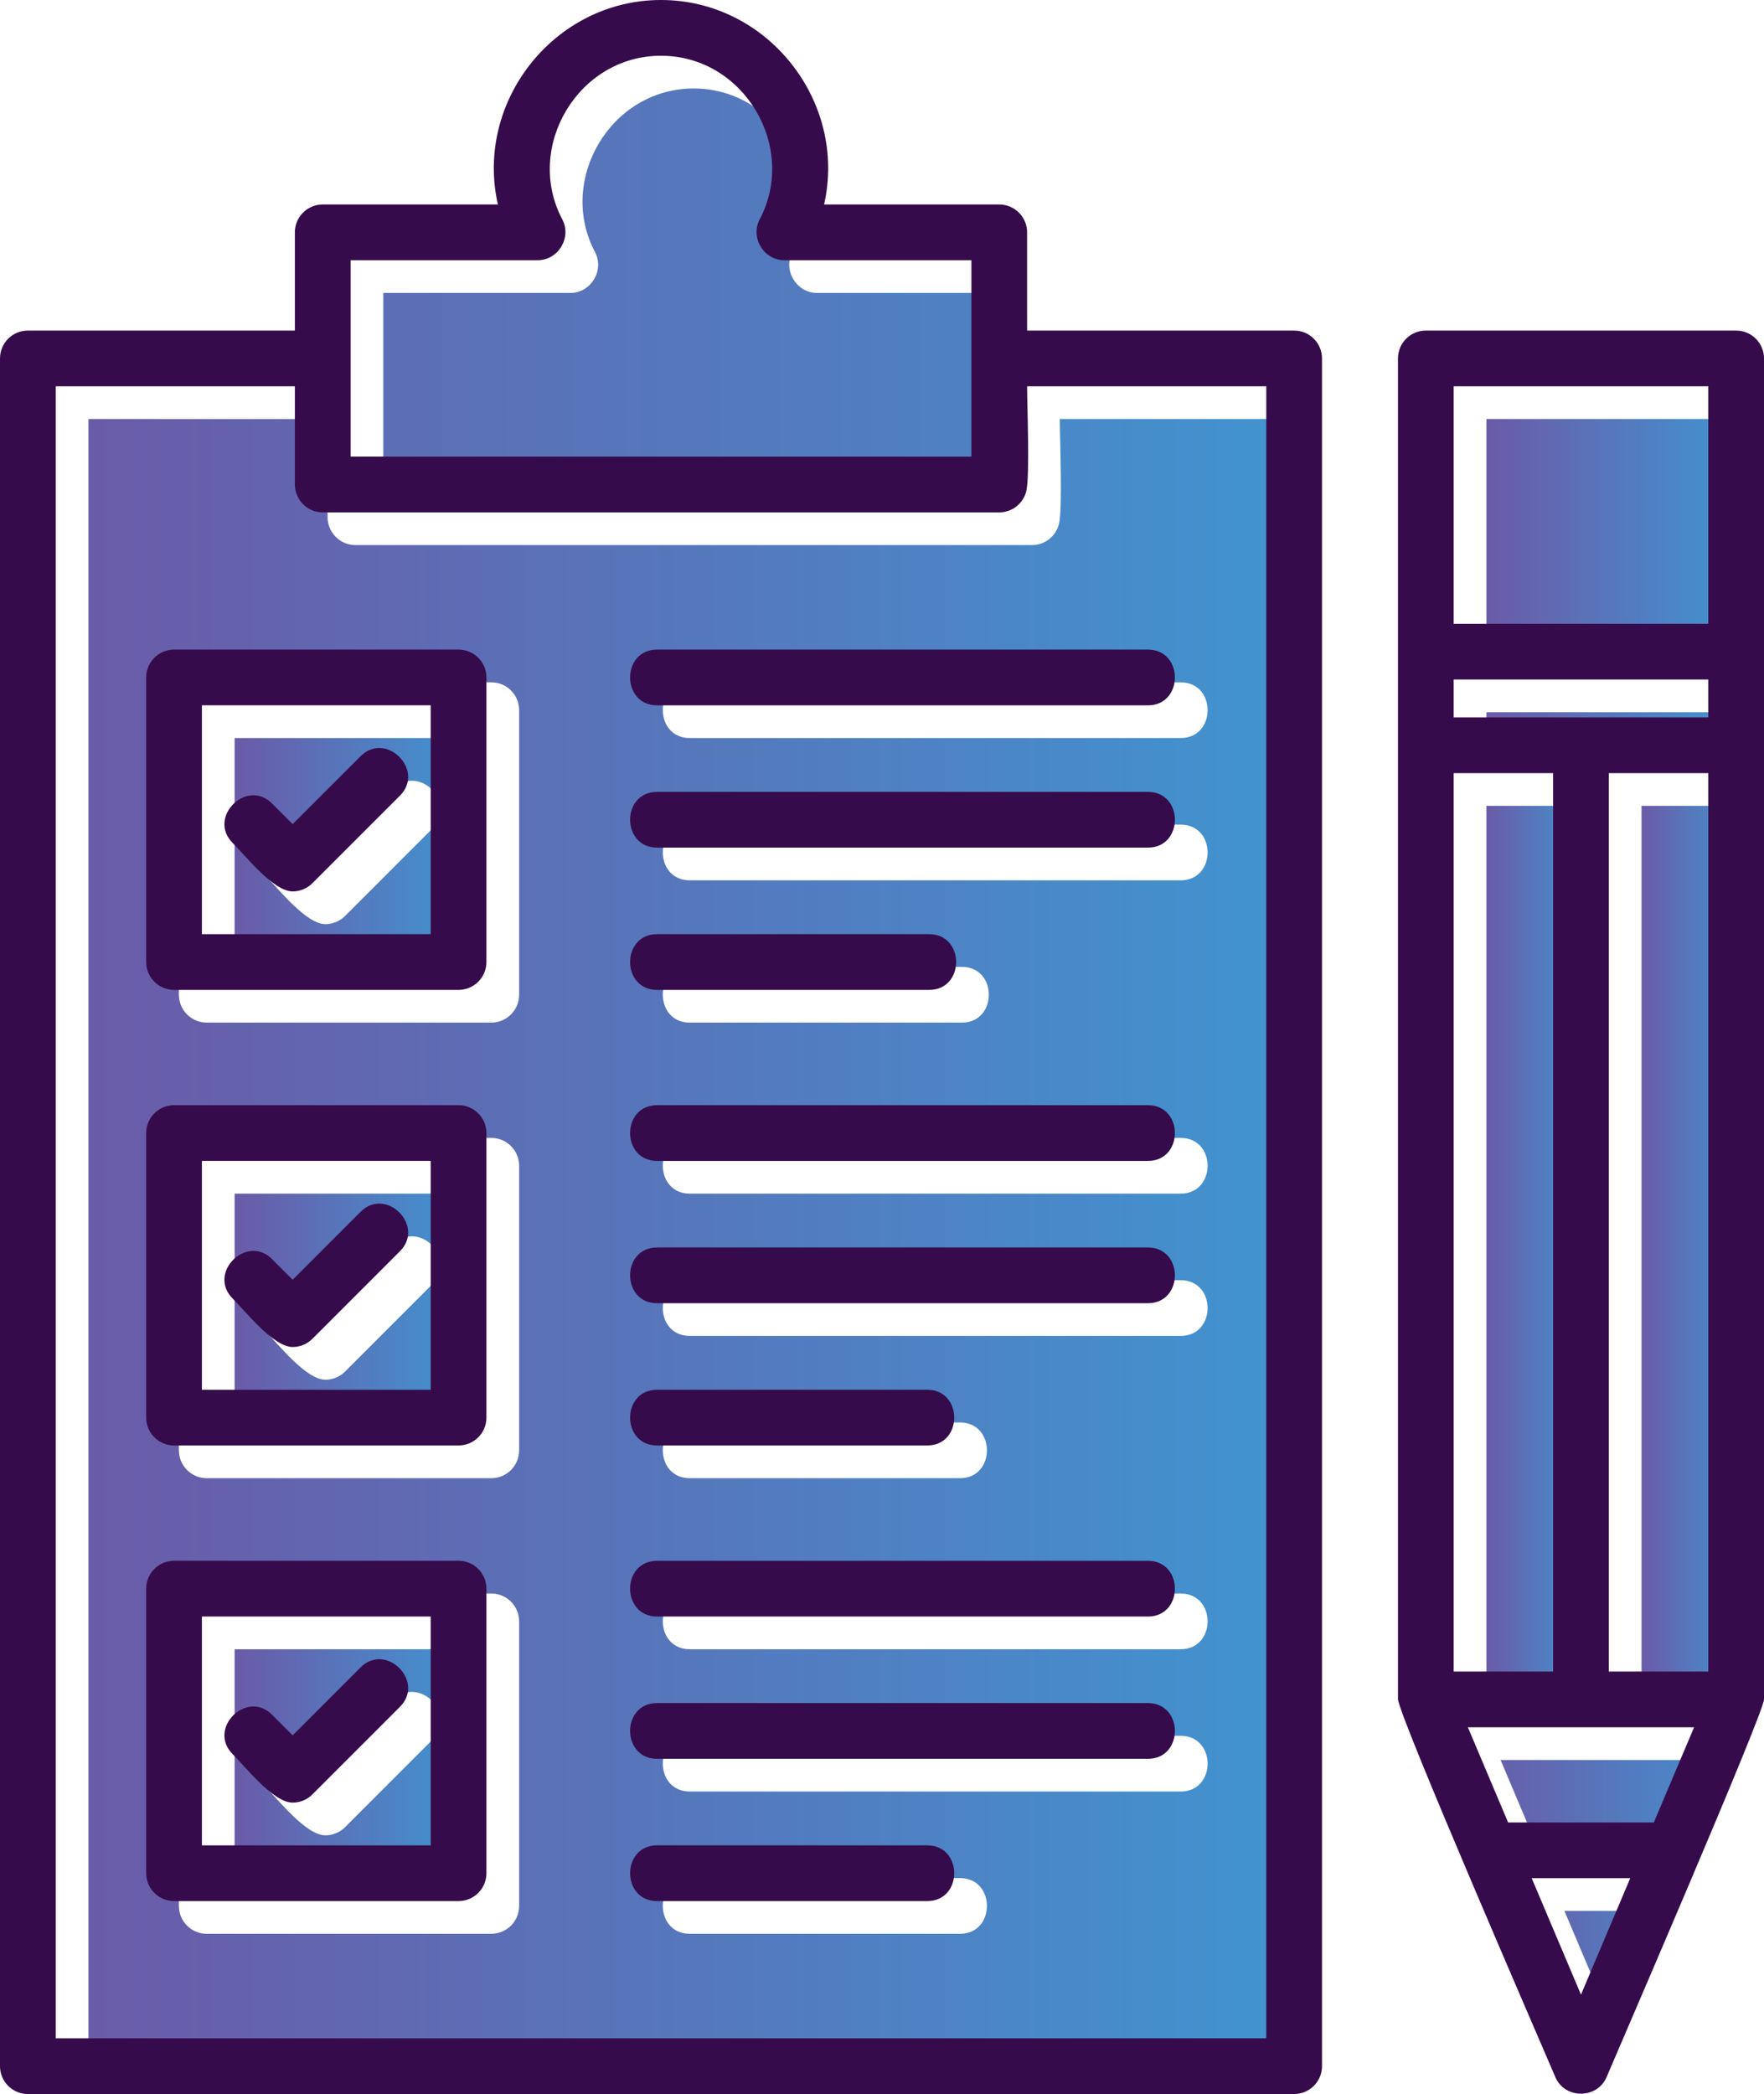 <?xml version="1.0" encoding="UTF-8"?>
<svg xmlns="http://www.w3.org/2000/svg" xmlns:xlink="http://www.w3.org/1999/xlink" width="2784.64" height="3304.86" viewBox="0 0 2784.64 3304.86">
<defs>
<clipPath id="clip-0">
<path clip-rule="nonzero" d="M 370 1164 L 732 1164 L 732 1526 L 370 1526 Z M 370 1164 "/>
</clipPath>
<clipPath id="clip-1">
<path clip-rule="evenodd" d="M 544.73 1445.602 C 536.141 1454.211 524.887 1458.488 513.633 1458.488 C 483.281 1458.488 439.773 1402.859 418.855 1381.941 C 378.707 1341.789 440.918 1279.578 481.062 1319.73 L 513.633 1352.301 L 620.809 1245.148 C 660.941 1204.988 723.137 1267.211 683.004 1307.34 Z M 370.367 1525.949 L 731.516 1525.949 L 731.516 1164.789 L 370.367 1164.789 L 370.367 1525.949 "/>
</clipPath>
<linearGradient id="linear-pattern-0" gradientUnits="userSpaceOnUse" x1="0" y1="0" x2="1" y2="0" gradientTransform="matrix(361.148, 0, 0, 361.148, 370.368, 1345.37)">
<stop offset="0" stop-color="rgb(41.568%, 35.686%, 65.881%)" stop-opacity="1"/>
<stop offset="0.016" stop-color="rgb(41.438%, 35.863%, 66.006%)" stop-opacity="1"/>
<stop offset="0.031" stop-color="rgb(41.182%, 36.218%, 66.258%)" stop-opacity="1"/>
<stop offset="0.047" stop-color="rgb(40.924%, 36.574%, 66.508%)" stop-opacity="1"/>
<stop offset="0.062" stop-color="rgb(40.666%, 36.929%, 66.76%)" stop-opacity="1"/>
<stop offset="0.078" stop-color="rgb(40.41%, 37.285%, 67.012%)" stop-opacity="1"/>
<stop offset="0.094" stop-color="rgb(40.152%, 37.639%, 67.262%)" stop-opacity="1"/>
<stop offset="0.109" stop-color="rgb(39.894%, 37.994%, 67.514%)" stop-opacity="1"/>
<stop offset="0.125" stop-color="rgb(39.638%, 38.35%, 67.766%)" stop-opacity="1"/>
<stop offset="0.141" stop-color="rgb(39.38%, 38.705%, 68.016%)" stop-opacity="1"/>
<stop offset="0.156" stop-color="rgb(39.122%, 39.061%, 68.268%)" stop-opacity="1"/>
<stop offset="0.172" stop-color="rgb(38.866%, 39.417%, 68.52%)" stop-opacity="1"/>
<stop offset="0.188" stop-color="rgb(38.608%, 39.772%, 68.77%)" stop-opacity="1"/>
<stop offset="0.203" stop-color="rgb(38.35%, 40.128%, 69.022%)" stop-opacity="1"/>
<stop offset="0.219" stop-color="rgb(38.094%, 40.483%, 69.273%)" stop-opacity="1"/>
<stop offset="0.234" stop-color="rgb(37.836%, 40.839%, 69.524%)" stop-opacity="1"/>
<stop offset="0.25" stop-color="rgb(37.578%, 41.194%, 69.775%)" stop-opacity="1"/>
<stop offset="0.266" stop-color="rgb(37.321%, 41.548%, 70.026%)" stop-opacity="1"/>
<stop offset="0.281" stop-color="rgb(37.064%, 41.904%, 70.277%)" stop-opacity="1"/>
<stop offset="0.297" stop-color="rgb(36.806%, 42.259%, 70.529%)" stop-opacity="1"/>
<stop offset="0.312" stop-color="rgb(36.549%, 42.615%, 70.779%)" stop-opacity="1"/>
<stop offset="0.328" stop-color="rgb(36.292%, 42.97%, 71.031%)" stop-opacity="1"/>
<stop offset="0.344" stop-color="rgb(36.034%, 43.326%, 71.283%)" stop-opacity="1"/>
<stop offset="0.359" stop-color="rgb(35.777%, 43.681%, 71.533%)" stop-opacity="1"/>
<stop offset="0.375" stop-color="rgb(35.519%, 44.037%, 71.785%)" stop-opacity="1"/>
<stop offset="0.391" stop-color="rgb(35.262%, 44.392%, 72.037%)" stop-opacity="1"/>
<stop offset="0.406" stop-color="rgb(35.005%, 44.748%, 72.287%)" stop-opacity="1"/>
<stop offset="0.422" stop-color="rgb(34.747%, 45.103%, 72.539%)" stop-opacity="1"/>
<stop offset="0.438" stop-color="rgb(34.489%, 45.457%, 72.791%)" stop-opacity="1"/>
<stop offset="0.453" stop-color="rgb(34.233%, 45.813%, 73.041%)" stop-opacity="1"/>
<stop offset="0.469" stop-color="rgb(33.975%, 46.169%, 73.293%)" stop-opacity="1"/>
<stop offset="0.484" stop-color="rgb(33.717%, 46.524%, 73.543%)" stop-opacity="1"/>
<stop offset="0.5" stop-color="rgb(33.461%, 46.88%, 73.795%)" stop-opacity="1"/>
<stop offset="0.516" stop-color="rgb(33.203%, 47.235%, 74.046%)" stop-opacity="1"/>
<stop offset="0.531" stop-color="rgb(32.945%, 47.591%, 74.297%)" stop-opacity="1"/>
<stop offset="0.547" stop-color="rgb(32.689%, 47.946%, 74.548%)" stop-opacity="1"/>
<stop offset="0.562" stop-color="rgb(32.431%, 48.302%, 74.8%)" stop-opacity="1"/>
<stop offset="0.578" stop-color="rgb(32.175%, 48.657%, 75.05%)" stop-opacity="1"/>
<stop offset="0.594" stop-color="rgb(31.917%, 49.013%, 75.302%)" stop-opacity="1"/>
<stop offset="0.609" stop-color="rgb(31.659%, 49.367%, 75.554%)" stop-opacity="1"/>
<stop offset="0.625" stop-color="rgb(31.403%, 49.722%, 75.804%)" stop-opacity="1"/>
<stop offset="0.641" stop-color="rgb(31.145%, 50.078%, 76.056%)" stop-opacity="1"/>
<stop offset="0.656" stop-color="rgb(30.887%, 50.433%, 76.308%)" stop-opacity="1"/>
<stop offset="0.672" stop-color="rgb(30.63%, 50.789%, 76.558%)" stop-opacity="1"/>
<stop offset="0.688" stop-color="rgb(30.373%, 51.144%, 76.81%)" stop-opacity="1"/>
<stop offset="0.703" stop-color="rgb(30.115%, 51.5%, 77.06%)" stop-opacity="1"/>
<stop offset="0.719" stop-color="rgb(29.858%, 51.855%, 77.312%)" stop-opacity="1"/>
<stop offset="0.734" stop-color="rgb(29.601%, 52.211%, 77.563%)" stop-opacity="1"/>
<stop offset="0.75" stop-color="rgb(29.343%, 52.567%, 77.814%)" stop-opacity="1"/>
<stop offset="0.766" stop-color="rgb(29.086%, 52.922%, 78.065%)" stop-opacity="1"/>
<stop offset="0.781" stop-color="rgb(28.828%, 53.276%, 78.317%)" stop-opacity="1"/>
<stop offset="0.797" stop-color="rgb(28.571%, 53.632%, 78.568%)" stop-opacity="1"/>
<stop offset="0.812" stop-color="rgb(28.314%, 53.987%, 78.819%)" stop-opacity="1"/>
<stop offset="0.828" stop-color="rgb(28.056%, 54.343%, 79.071%)" stop-opacity="1"/>
<stop offset="0.844" stop-color="rgb(27.798%, 54.698%, 79.321%)" stop-opacity="1"/>
<stop offset="0.859" stop-color="rgb(27.542%, 55.054%, 79.573%)" stop-opacity="1"/>
<stop offset="0.875" stop-color="rgb(27.284%, 55.409%, 79.825%)" stop-opacity="1"/>
<stop offset="0.891" stop-color="rgb(27.026%, 55.765%, 80.075%)" stop-opacity="1"/>
<stop offset="0.906" stop-color="rgb(26.77%, 56.12%, 80.327%)" stop-opacity="1"/>
<stop offset="0.922" stop-color="rgb(26.512%, 56.476%, 80.577%)" stop-opacity="1"/>
<stop offset="0.938" stop-color="rgb(26.254%, 56.831%, 80.829%)" stop-opacity="1"/>
<stop offset="0.953" stop-color="rgb(25.998%, 57.185%, 81.081%)" stop-opacity="1"/>
<stop offset="0.969" stop-color="rgb(25.74%, 57.541%, 81.331%)" stop-opacity="1"/>
<stop offset="0.984" stop-color="rgb(25.482%, 57.896%, 81.583%)" stop-opacity="1"/>
<stop offset="1" stop-color="rgb(25.226%, 58.252%, 81.834%)" stop-opacity="1"/>
</linearGradient>
<clipPath id="clip-2">
<path clip-rule="nonzero" d="M 139 661 L 2051 661 L 2051 3269 L 139 3269 Z M 139 661 "/>
</clipPath>
<clipPath id="clip-3">
<path clip-rule="evenodd" d="M 1863.75 1164.82 L 1088.879 1164.82 C 1032.121 1164.82 1032.121 1076.84 1088.879 1076.84 L 1863.75 1076.84 C 1920.512 1076.84 1920.512 1164.82 1863.75 1164.82 Z M 1863.75 1389.371 L 1088.879 1389.371 C 1032.141 1389.371 1032.121 1301.422 1088.879 1301.422 L 1863.75 1301.422 C 1920.512 1301.422 1920.512 1389.371 1863.75 1389.371 Z M 1518.441 1613.93 L 1088.879 1613.93 C 1032.121 1613.93 1032.121 1525.949 1088.879 1525.949 L 1518.41 1525.949 C 1575.148 1525.949 1575.172 1613.93 1518.441 1613.93 Z M 1088.879 1795.871 L 1863.75 1795.871 C 1920.512 1795.871 1920.512 1883.828 1863.75 1883.828 L 1088.879 1883.828 C 1032.141 1883.828 1032.121 1795.871 1088.879 1795.871 Z M 1088.879 2244.98 L 1515.391 2244.98 C 1572.148 2244.98 1572.148 2332.941 1515.391 2332.941 L 1088.879 2332.941 C 1032.121 2332.941 1032.121 2244.98 1088.879 2244.98 Z M 1088.879 2020.441 L 1863.75 2020.441 C 1920.512 2020.441 1920.512 2108.398 1863.75 2108.398 L 1088.879 2108.398 C 1032.121 2108.398 1032.121 2020.441 1088.879 2020.441 Z M 326.387 2514.91 L 775.523 2514.91 C 799.82 2514.91 819.504 2534.609 819.504 2558.898 L 819.504 3008.012 C 819.48 3032.309 799.781 3051.98 775.496 3051.98 L 326.387 3051.98 C 302.105 3051.98 282.406 3032.309 282.406 3008.012 L 282.406 2558.898 C 282.406 2534.609 302.105 2514.91 326.387 2514.91 Z M 775.523 1795.871 C 799.82 1795.871 819.504 1815.57 819.504 1839.828 L 819.504 2288.969 C 819.48 2313.289 799.781 2332.941 775.496 2332.941 L 326.387 2332.941 C 302.105 2332.941 282.406 2313.27 282.406 2288.969 L 282.406 1839.828 C 282.406 1815.57 302.105 1795.871 326.387 1795.871 Z M 139.602 3268.559 L 2050.551 3268.559 L 2050.551 661.289 L 1673.012 661.289 C 1673.012 691.91 1677.578 803.77 1671.621 827.281 C 1666.762 846.238 1649.559 860.289 1629.02 860.289 L 561.094 860.289 C 536.234 860.289 517.113 839.809 517.113 816.289 L 517.113 661.309 L 139.602 661.289 Z M 1088.879 2964.02 L 1515.391 2964.02 C 1572.148 2964.02 1572.148 3051.98 1515.391 3051.98 L 1088.879 3051.98 C 1032.121 3051.98 1032.121 2964.02 1088.879 2964.02 Z M 1088.879 2739.48 L 1863.75 2739.48 C 1920.512 2739.48 1920.512 2827.441 1863.75 2827.441 L 1088.879 2827.441 C 1032.121 2827.441 1032.121 2739.48 1088.879 2739.48 Z M 1088.879 2602.898 C 1032.141 2602.898 1032.121 2514.93 1088.879 2514.93 L 1863.75 2514.93 C 1920.512 2514.93 1920.512 2602.898 1863.75 2602.898 Z M 775.496 1613.93 L 326.387 1613.93 C 302.105 1613.93 282.406 1594.23 282.406 1569.949 L 282.406 1120.809 C 282.406 1096.512 302.105 1076.828 326.387 1076.828 L 775.523 1076.828 C 799.82 1076.828 819.504 1096.512 819.504 1120.809 L 819.504 1569.949 C 819.48 1594.23 799.781 1613.93 775.496 1613.93 "/>
</clipPath>
<linearGradient id="linear-pattern-1" gradientUnits="userSpaceOnUse" x1="0" y1="0" x2="1" y2="0" gradientTransform="matrix(1910.95, 0, 0, 1910.95, 139.6, 1964.93)">
<stop offset="0" stop-color="rgb(41.568%, 35.686%, 65.881%)" stop-opacity="1"/>
<stop offset="0.016" stop-color="rgb(41.438%, 35.863%, 66.006%)" stop-opacity="1"/>
<stop offset="0.031" stop-color="rgb(41.182%, 36.218%, 66.258%)" stop-opacity="1"/>
<stop offset="0.047" stop-color="rgb(40.924%, 36.574%, 66.508%)" stop-opacity="1"/>
<stop offset="0.062" stop-color="rgb(40.666%, 36.929%, 66.76%)" stop-opacity="1"/>
<stop offset="0.078" stop-color="rgb(40.41%, 37.285%, 67.012%)" stop-opacity="1"/>
<stop offset="0.094" stop-color="rgb(40.152%, 37.639%, 67.262%)" stop-opacity="1"/>
<stop offset="0.109" stop-color="rgb(39.894%, 37.994%, 67.514%)" stop-opacity="1"/>
<stop offset="0.125" stop-color="rgb(39.638%, 38.35%, 67.766%)" stop-opacity="1"/>
<stop offset="0.141" stop-color="rgb(39.38%, 38.705%, 68.016%)" stop-opacity="1"/>
<stop offset="0.156" stop-color="rgb(39.122%, 39.061%, 68.268%)" stop-opacity="1"/>
<stop offset="0.172" stop-color="rgb(38.866%, 39.417%, 68.52%)" stop-opacity="1"/>
<stop offset="0.188" stop-color="rgb(38.608%, 39.772%, 68.77%)" stop-opacity="1"/>
<stop offset="0.203" stop-color="rgb(38.35%, 40.128%, 69.022%)" stop-opacity="1"/>
<stop offset="0.219" stop-color="rgb(38.094%, 40.483%, 69.273%)" stop-opacity="1"/>
<stop offset="0.234" stop-color="rgb(37.836%, 40.839%, 69.524%)" stop-opacity="1"/>
<stop offset="0.25" stop-color="rgb(37.578%, 41.194%, 69.775%)" stop-opacity="1"/>
<stop offset="0.266" stop-color="rgb(37.321%, 41.548%, 70.026%)" stop-opacity="1"/>
<stop offset="0.281" stop-color="rgb(37.064%, 41.904%, 70.277%)" stop-opacity="1"/>
<stop offset="0.297" stop-color="rgb(36.806%, 42.259%, 70.529%)" stop-opacity="1"/>
<stop offset="0.312" stop-color="rgb(36.549%, 42.615%, 70.779%)" stop-opacity="1"/>
<stop offset="0.328" stop-color="rgb(36.292%, 42.97%, 71.031%)" stop-opacity="1"/>
<stop offset="0.344" stop-color="rgb(36.034%, 43.326%, 71.283%)" stop-opacity="1"/>
<stop offset="0.359" stop-color="rgb(35.777%, 43.681%, 71.533%)" stop-opacity="1"/>
<stop offset="0.375" stop-color="rgb(35.519%, 44.037%, 71.785%)" stop-opacity="1"/>
<stop offset="0.391" stop-color="rgb(35.262%, 44.392%, 72.037%)" stop-opacity="1"/>
<stop offset="0.406" stop-color="rgb(35.005%, 44.748%, 72.287%)" stop-opacity="1"/>
<stop offset="0.422" stop-color="rgb(34.747%, 45.103%, 72.539%)" stop-opacity="1"/>
<stop offset="0.438" stop-color="rgb(34.489%, 45.457%, 72.791%)" stop-opacity="1"/>
<stop offset="0.453" stop-color="rgb(34.233%, 45.813%, 73.041%)" stop-opacity="1"/>
<stop offset="0.469" stop-color="rgb(33.975%, 46.169%, 73.293%)" stop-opacity="1"/>
<stop offset="0.484" stop-color="rgb(33.717%, 46.524%, 73.543%)" stop-opacity="1"/>
<stop offset="0.5" stop-color="rgb(33.461%, 46.88%, 73.795%)" stop-opacity="1"/>
<stop offset="0.516" stop-color="rgb(33.203%, 47.235%, 74.046%)" stop-opacity="1"/>
<stop offset="0.531" stop-color="rgb(32.945%, 47.591%, 74.297%)" stop-opacity="1"/>
<stop offset="0.547" stop-color="rgb(32.689%, 47.946%, 74.548%)" stop-opacity="1"/>
<stop offset="0.562" stop-color="rgb(32.431%, 48.302%, 74.8%)" stop-opacity="1"/>
<stop offset="0.578" stop-color="rgb(32.175%, 48.657%, 75.05%)" stop-opacity="1"/>
<stop offset="0.594" stop-color="rgb(31.917%, 49.013%, 75.302%)" stop-opacity="1"/>
<stop offset="0.609" stop-color="rgb(31.659%, 49.367%, 75.554%)" stop-opacity="1"/>
<stop offset="0.625" stop-color="rgb(31.403%, 49.722%, 75.804%)" stop-opacity="1"/>
<stop offset="0.641" stop-color="rgb(31.145%, 50.078%, 76.056%)" stop-opacity="1"/>
<stop offset="0.656" stop-color="rgb(30.887%, 50.433%, 76.308%)" stop-opacity="1"/>
<stop offset="0.672" stop-color="rgb(30.63%, 50.789%, 76.558%)" stop-opacity="1"/>
<stop offset="0.688" stop-color="rgb(30.373%, 51.144%, 76.81%)" stop-opacity="1"/>
<stop offset="0.703" stop-color="rgb(30.115%, 51.5%, 77.06%)" stop-opacity="1"/>
<stop offset="0.719" stop-color="rgb(29.858%, 51.855%, 77.312%)" stop-opacity="1"/>
<stop offset="0.734" stop-color="rgb(29.601%, 52.211%, 77.563%)" stop-opacity="1"/>
<stop offset="0.75" stop-color="rgb(29.343%, 52.567%, 77.814%)" stop-opacity="1"/>
<stop offset="0.766" stop-color="rgb(29.086%, 52.922%, 78.065%)" stop-opacity="1"/>
<stop offset="0.781" stop-color="rgb(28.828%, 53.276%, 78.317%)" stop-opacity="1"/>
<stop offset="0.797" stop-color="rgb(28.571%, 53.632%, 78.568%)" stop-opacity="1"/>
<stop offset="0.812" stop-color="rgb(28.314%, 53.987%, 78.819%)" stop-opacity="1"/>
<stop offset="0.828" stop-color="rgb(28.056%, 54.343%, 79.071%)" stop-opacity="1"/>
<stop offset="0.844" stop-color="rgb(27.798%, 54.698%, 79.321%)" stop-opacity="1"/>
<stop offset="0.859" stop-color="rgb(27.542%, 55.054%, 79.573%)" stop-opacity="1"/>
<stop offset="0.875" stop-color="rgb(27.284%, 55.409%, 79.825%)" stop-opacity="1"/>
<stop offset="0.891" stop-color="rgb(27.026%, 55.765%, 80.075%)" stop-opacity="1"/>
<stop offset="0.906" stop-color="rgb(26.77%, 56.12%, 80.327%)" stop-opacity="1"/>
<stop offset="0.922" stop-color="rgb(26.512%, 56.476%, 80.577%)" stop-opacity="1"/>
<stop offset="0.938" stop-color="rgb(26.254%, 56.831%, 80.829%)" stop-opacity="1"/>
<stop offset="0.953" stop-color="rgb(25.998%, 57.185%, 81.081%)" stop-opacity="1"/>
<stop offset="0.969" stop-color="rgb(25.74%, 57.541%, 81.331%)" stop-opacity="1"/>
<stop offset="0.984" stop-color="rgb(25.482%, 57.896%, 81.583%)" stop-opacity="1"/>
<stop offset="1" stop-color="rgb(25.226%, 58.252%, 81.834%)" stop-opacity="1"/>
</linearGradient>
<clipPath id="clip-4">
<path clip-rule="nonzero" d="M 370 1883 L 732 1883 L 732 2245 L 370 2245 Z M 370 1883 "/>
</clipPath>
<clipPath id="clip-5">
<path clip-rule="evenodd" d="M 481.062 2038.789 L 513.633 2071.359 L 620.809 1964.172 C 660.93 1924.039 723.152 1986.238 683.004 2026.34 L 544.73 2164.629 C 536.469 2172.91 525.293 2177.531 513.633 2177.531 C 483.219 2177.531 439.723 2121.82 418.855 2100.961 C 378.707 2060.828 440.918 1998.66 481.062 2038.789 Z M 731.516 1883.801 L 370.367 1883.801 L 370.367 2245 L 731.516 2245 L 731.516 1883.801 "/>
</clipPath>
<linearGradient id="linear-pattern-2" gradientUnits="userSpaceOnUse" x1="0" y1="0" x2="1" y2="0" gradientTransform="matrix(361.148, 0, 0, 361.148, 370.368, 2064.4)">
<stop offset="0" stop-color="rgb(41.568%, 35.686%, 65.881%)" stop-opacity="1"/>
<stop offset="0.016" stop-color="rgb(41.438%, 35.863%, 66.006%)" stop-opacity="1"/>
<stop offset="0.031" stop-color="rgb(41.182%, 36.218%, 66.258%)" stop-opacity="1"/>
<stop offset="0.047" stop-color="rgb(40.924%, 36.574%, 66.508%)" stop-opacity="1"/>
<stop offset="0.062" stop-color="rgb(40.666%, 36.929%, 66.76%)" stop-opacity="1"/>
<stop offset="0.078" stop-color="rgb(40.41%, 37.285%, 67.012%)" stop-opacity="1"/>
<stop offset="0.094" stop-color="rgb(40.152%, 37.639%, 67.262%)" stop-opacity="1"/>
<stop offset="0.109" stop-color="rgb(39.894%, 37.994%, 67.514%)" stop-opacity="1"/>
<stop offset="0.125" stop-color="rgb(39.638%, 38.35%, 67.766%)" stop-opacity="1"/>
<stop offset="0.141" stop-color="rgb(39.38%, 38.705%, 68.016%)" stop-opacity="1"/>
<stop offset="0.156" stop-color="rgb(39.122%, 39.061%, 68.268%)" stop-opacity="1"/>
<stop offset="0.172" stop-color="rgb(38.866%, 39.417%, 68.52%)" stop-opacity="1"/>
<stop offset="0.188" stop-color="rgb(38.608%, 39.772%, 68.77%)" stop-opacity="1"/>
<stop offset="0.203" stop-color="rgb(38.35%, 40.128%, 69.022%)" stop-opacity="1"/>
<stop offset="0.219" stop-color="rgb(38.094%, 40.483%, 69.273%)" stop-opacity="1"/>
<stop offset="0.234" stop-color="rgb(37.836%, 40.839%, 69.524%)" stop-opacity="1"/>
<stop offset="0.25" stop-color="rgb(37.578%, 41.194%, 69.775%)" stop-opacity="1"/>
<stop offset="0.266" stop-color="rgb(37.321%, 41.548%, 70.026%)" stop-opacity="1"/>
<stop offset="0.281" stop-color="rgb(37.064%, 41.904%, 70.277%)" stop-opacity="1"/>
<stop offset="0.297" stop-color="rgb(36.806%, 42.259%, 70.529%)" stop-opacity="1"/>
<stop offset="0.312" stop-color="rgb(36.549%, 42.615%, 70.779%)" stop-opacity="1"/>
<stop offset="0.328" stop-color="rgb(36.292%, 42.97%, 71.031%)" stop-opacity="1"/>
<stop offset="0.344" stop-color="rgb(36.034%, 43.326%, 71.283%)" stop-opacity="1"/>
<stop offset="0.359" stop-color="rgb(35.777%, 43.681%, 71.533%)" stop-opacity="1"/>
<stop offset="0.375" stop-color="rgb(35.519%, 44.037%, 71.785%)" stop-opacity="1"/>
<stop offset="0.391" stop-color="rgb(35.262%, 44.392%, 72.037%)" stop-opacity="1"/>
<stop offset="0.406" stop-color="rgb(35.005%, 44.748%, 72.287%)" stop-opacity="1"/>
<stop offset="0.422" stop-color="rgb(34.747%, 45.103%, 72.539%)" stop-opacity="1"/>
<stop offset="0.438" stop-color="rgb(34.489%, 45.457%, 72.791%)" stop-opacity="1"/>
<stop offset="0.453" stop-color="rgb(34.233%, 45.813%, 73.041%)" stop-opacity="1"/>
<stop offset="0.469" stop-color="rgb(33.975%, 46.169%, 73.293%)" stop-opacity="1"/>
<stop offset="0.484" stop-color="rgb(33.717%, 46.524%, 73.543%)" stop-opacity="1"/>
<stop offset="0.5" stop-color="rgb(33.461%, 46.88%, 73.795%)" stop-opacity="1"/>
<stop offset="0.516" stop-color="rgb(33.203%, 47.235%, 74.046%)" stop-opacity="1"/>
<stop offset="0.531" stop-color="rgb(32.945%, 47.591%, 74.297%)" stop-opacity="1"/>
<stop offset="0.547" stop-color="rgb(32.689%, 47.946%, 74.548%)" stop-opacity="1"/>
<stop offset="0.562" stop-color="rgb(32.431%, 48.302%, 74.8%)" stop-opacity="1"/>
<stop offset="0.578" stop-color="rgb(32.175%, 48.657%, 75.05%)" stop-opacity="1"/>
<stop offset="0.594" stop-color="rgb(31.917%, 49.013%, 75.302%)" stop-opacity="1"/>
<stop offset="0.609" stop-color="rgb(31.659%, 49.367%, 75.554%)" stop-opacity="1"/>
<stop offset="0.625" stop-color="rgb(31.403%, 49.722%, 75.804%)" stop-opacity="1"/>
<stop offset="0.641" stop-color="rgb(31.145%, 50.078%, 76.056%)" stop-opacity="1"/>
<stop offset="0.656" stop-color="rgb(30.887%, 50.433%, 76.308%)" stop-opacity="1"/>
<stop offset="0.672" stop-color="rgb(30.63%, 50.789%, 76.558%)" stop-opacity="1"/>
<stop offset="0.688" stop-color="rgb(30.373%, 51.144%, 76.81%)" stop-opacity="1"/>
<stop offset="0.703" stop-color="rgb(30.115%, 51.5%, 77.06%)" stop-opacity="1"/>
<stop offset="0.719" stop-color="rgb(29.858%, 51.855%, 77.312%)" stop-opacity="1"/>
<stop offset="0.734" stop-color="rgb(29.601%, 52.211%, 77.563%)" stop-opacity="1"/>
<stop offset="0.75" stop-color="rgb(29.343%, 52.567%, 77.814%)" stop-opacity="1"/>
<stop offset="0.766" stop-color="rgb(29.086%, 52.922%, 78.065%)" stop-opacity="1"/>
<stop offset="0.781" stop-color="rgb(28.828%, 53.276%, 78.317%)" stop-opacity="1"/>
<stop offset="0.797" stop-color="rgb(28.571%, 53.632%, 78.568%)" stop-opacity="1"/>
<stop offset="0.812" stop-color="rgb(28.314%, 53.987%, 78.819%)" stop-opacity="1"/>
<stop offset="0.828" stop-color="rgb(28.056%, 54.343%, 79.071%)" stop-opacity="1"/>
<stop offset="0.844" stop-color="rgb(27.798%, 54.698%, 79.321%)" stop-opacity="1"/>
<stop offset="0.859" stop-color="rgb(27.542%, 55.054%, 79.573%)" stop-opacity="1"/>
<stop offset="0.875" stop-color="rgb(27.284%, 55.409%, 79.825%)" stop-opacity="1"/>
<stop offset="0.891" stop-color="rgb(27.026%, 55.765%, 80.075%)" stop-opacity="1"/>
<stop offset="0.906" stop-color="rgb(26.77%, 56.12%, 80.327%)" stop-opacity="1"/>
<stop offset="0.922" stop-color="rgb(26.512%, 56.476%, 80.577%)" stop-opacity="1"/>
<stop offset="0.938" stop-color="rgb(26.254%, 56.831%, 80.829%)" stop-opacity="1"/>
<stop offset="0.953" stop-color="rgb(25.998%, 57.185%, 81.081%)" stop-opacity="1"/>
<stop offset="0.969" stop-color="rgb(25.74%, 57.541%, 81.331%)" stop-opacity="1"/>
<stop offset="0.984" stop-color="rgb(25.482%, 57.896%, 81.583%)" stop-opacity="1"/>
<stop offset="1" stop-color="rgb(25.226%, 58.252%, 81.834%)" stop-opacity="1"/>
</linearGradient>
<clipPath id="clip-6">
<path clip-rule="nonzero" d="M 370 2602 L 732 2602 L 732 2965 L 370 2965 Z M 370 2602 "/>
</clipPath>
<clipPath id="clip-7">
<path clip-rule="evenodd" d="M 731.516 2602.898 L 370.367 2602.898 L 370.367 2964.039 L 731.516 2964.039 Z M 683.004 2745.391 L 544.73 2883.672 C 536.469 2891.949 525.293 2896.57 513.633 2896.57 C 483.219 2896.57 439.723 2840.859 418.855 2820 C 378.707 2779.871 440.918 2717.699 481.062 2757.828 L 513.633 2790.398 L 620.809 2683.211 C 660.93 2643.078 723.152 2705.281 683.004 2745.391 "/>
</clipPath>
<linearGradient id="linear-pattern-3" gradientUnits="userSpaceOnUse" x1="0" y1="0" x2="1" y2="0" gradientTransform="matrix(361.148, 0, 0, 361.148, 370.368, 2783.47)">
<stop offset="0" stop-color="rgb(41.568%, 35.686%, 65.881%)" stop-opacity="1"/>
<stop offset="0.016" stop-color="rgb(41.438%, 35.863%, 66.006%)" stop-opacity="1"/>
<stop offset="0.031" stop-color="rgb(41.182%, 36.218%, 66.258%)" stop-opacity="1"/>
<stop offset="0.047" stop-color="rgb(40.924%, 36.574%, 66.508%)" stop-opacity="1"/>
<stop offset="0.062" stop-color="rgb(40.666%, 36.929%, 66.76%)" stop-opacity="1"/>
<stop offset="0.078" stop-color="rgb(40.41%, 37.285%, 67.012%)" stop-opacity="1"/>
<stop offset="0.094" stop-color="rgb(40.152%, 37.639%, 67.262%)" stop-opacity="1"/>
<stop offset="0.109" stop-color="rgb(39.894%, 37.994%, 67.514%)" stop-opacity="1"/>
<stop offset="0.125" stop-color="rgb(39.638%, 38.35%, 67.766%)" stop-opacity="1"/>
<stop offset="0.141" stop-color="rgb(39.38%, 38.705%, 68.016%)" stop-opacity="1"/>
<stop offset="0.156" stop-color="rgb(39.122%, 39.061%, 68.268%)" stop-opacity="1"/>
<stop offset="0.172" stop-color="rgb(38.866%, 39.417%, 68.52%)" stop-opacity="1"/>
<stop offset="0.188" stop-color="rgb(38.608%, 39.772%, 68.77%)" stop-opacity="1"/>
<stop offset="0.203" stop-color="rgb(38.35%, 40.128%, 69.022%)" stop-opacity="1"/>
<stop offset="0.219" stop-color="rgb(38.094%, 40.483%, 69.273%)" stop-opacity="1"/>
<stop offset="0.234" stop-color="rgb(37.836%, 40.839%, 69.524%)" stop-opacity="1"/>
<stop offset="0.25" stop-color="rgb(37.578%, 41.194%, 69.775%)" stop-opacity="1"/>
<stop offset="0.266" stop-color="rgb(37.321%, 41.548%, 70.026%)" stop-opacity="1"/>
<stop offset="0.281" stop-color="rgb(37.064%, 41.904%, 70.277%)" stop-opacity="1"/>
<stop offset="0.297" stop-color="rgb(36.806%, 42.259%, 70.529%)" stop-opacity="1"/>
<stop offset="0.312" stop-color="rgb(36.549%, 42.615%, 70.779%)" stop-opacity="1"/>
<stop offset="0.328" stop-color="rgb(36.292%, 42.97%, 71.031%)" stop-opacity="1"/>
<stop offset="0.344" stop-color="rgb(36.034%, 43.326%, 71.283%)" stop-opacity="1"/>
<stop offset="0.359" stop-color="rgb(35.777%, 43.681%, 71.533%)" stop-opacity="1"/>
<stop offset="0.375" stop-color="rgb(35.519%, 44.037%, 71.785%)" stop-opacity="1"/>
<stop offset="0.391" stop-color="rgb(35.262%, 44.392%, 72.037%)" stop-opacity="1"/>
<stop offset="0.406" stop-color="rgb(35.005%, 44.748%, 72.287%)" stop-opacity="1"/>
<stop offset="0.422" stop-color="rgb(34.747%, 45.103%, 72.539%)" stop-opacity="1"/>
<stop offset="0.438" stop-color="rgb(34.489%, 45.457%, 72.791%)" stop-opacity="1"/>
<stop offset="0.453" stop-color="rgb(34.233%, 45.813%, 73.041%)" stop-opacity="1"/>
<stop offset="0.469" stop-color="rgb(33.975%, 46.169%, 73.293%)" stop-opacity="1"/>
<stop offset="0.484" stop-color="rgb(33.717%, 46.524%, 73.543%)" stop-opacity="1"/>
<stop offset="0.5" stop-color="rgb(33.461%, 46.88%, 73.795%)" stop-opacity="1"/>
<stop offset="0.516" stop-color="rgb(33.203%, 47.235%, 74.046%)" stop-opacity="1"/>
<stop offset="0.531" stop-color="rgb(32.945%, 47.591%, 74.297%)" stop-opacity="1"/>
<stop offset="0.547" stop-color="rgb(32.689%, 47.946%, 74.548%)" stop-opacity="1"/>
<stop offset="0.562" stop-color="rgb(32.431%, 48.302%, 74.8%)" stop-opacity="1"/>
<stop offset="0.578" stop-color="rgb(32.175%, 48.657%, 75.05%)" stop-opacity="1"/>
<stop offset="0.594" stop-color="rgb(31.917%, 49.013%, 75.302%)" stop-opacity="1"/>
<stop offset="0.609" stop-color="rgb(31.659%, 49.367%, 75.554%)" stop-opacity="1"/>
<stop offset="0.625" stop-color="rgb(31.403%, 49.722%, 75.804%)" stop-opacity="1"/>
<stop offset="0.641" stop-color="rgb(31.145%, 50.078%, 76.056%)" stop-opacity="1"/>
<stop offset="0.656" stop-color="rgb(30.887%, 50.433%, 76.308%)" stop-opacity="1"/>
<stop offset="0.672" stop-color="rgb(30.63%, 50.789%, 76.558%)" stop-opacity="1"/>
<stop offset="0.688" stop-color="rgb(30.373%, 51.144%, 76.81%)" stop-opacity="1"/>
<stop offset="0.703" stop-color="rgb(30.115%, 51.5%, 77.06%)" stop-opacity="1"/>
<stop offset="0.719" stop-color="rgb(29.858%, 51.855%, 77.312%)" stop-opacity="1"/>
<stop offset="0.734" stop-color="rgb(29.601%, 52.211%, 77.563%)" stop-opacity="1"/>
<stop offset="0.75" stop-color="rgb(29.343%, 52.567%, 77.814%)" stop-opacity="1"/>
<stop offset="0.766" stop-color="rgb(29.086%, 52.922%, 78.065%)" stop-opacity="1"/>
<stop offset="0.781" stop-color="rgb(28.828%, 53.276%, 78.317%)" stop-opacity="1"/>
<stop offset="0.797" stop-color="rgb(28.571%, 53.632%, 78.568%)" stop-opacity="1"/>
<stop offset="0.812" stop-color="rgb(28.314%, 53.987%, 78.819%)" stop-opacity="1"/>
<stop offset="0.828" stop-color="rgb(28.056%, 54.343%, 79.071%)" stop-opacity="1"/>
<stop offset="0.844" stop-color="rgb(27.798%, 54.698%, 79.321%)" stop-opacity="1"/>
<stop offset="0.859" stop-color="rgb(27.542%, 55.054%, 79.573%)" stop-opacity="1"/>
<stop offset="0.875" stop-color="rgb(27.284%, 55.409%, 79.825%)" stop-opacity="1"/>
<stop offset="0.891" stop-color="rgb(27.026%, 55.765%, 80.075%)" stop-opacity="1"/>
<stop offset="0.906" stop-color="rgb(26.77%, 56.12%, 80.327%)" stop-opacity="1"/>
<stop offset="0.922" stop-color="rgb(26.512%, 56.476%, 80.577%)" stop-opacity="1"/>
<stop offset="0.938" stop-color="rgb(26.254%, 56.831%, 80.829%)" stop-opacity="1"/>
<stop offset="0.953" stop-color="rgb(25.998%, 57.185%, 81.081%)" stop-opacity="1"/>
<stop offset="0.969" stop-color="rgb(25.74%, 57.541%, 81.331%)" stop-opacity="1"/>
<stop offset="0.984" stop-color="rgb(25.482%, 57.896%, 81.583%)" stop-opacity="1"/>
<stop offset="1" stop-color="rgb(25.226%, 58.252%, 81.834%)" stop-opacity="1"/>
</linearGradient>
<clipPath id="clip-8">
<path clip-rule="nonzero" d="M 2469 3015 L 2626 3015 L 2626 3200 L 2469 3200 Z M 2469 3015 "/>
</clipPath>
<clipPath id="clip-9">
<path clip-rule="evenodd" d="M 2469.559 3015.84 L 2547.359 3199.672 L 2625.129 3015.84 Z M 2469.559 3015.84 "/>
</clipPath>
<linearGradient id="linear-pattern-4" gradientUnits="userSpaceOnUse" x1="0.25" y1="0" x2="0.75" y2="0" gradientTransform="matrix(311.123, 0, 0, 311.123, 2391.78, 3107.76)">
<stop offset="0" stop-color="rgb(37.45%, 41.371%, 69.901%)" stop-opacity="1"/>
<stop offset="0.031" stop-color="rgb(37.321%, 41.548%, 70.026%)" stop-opacity="1"/>
<stop offset="0.062" stop-color="rgb(37.064%, 41.904%, 70.277%)" stop-opacity="1"/>
<stop offset="0.094" stop-color="rgb(36.806%, 42.259%, 70.529%)" stop-opacity="1"/>
<stop offset="0.125" stop-color="rgb(36.549%, 42.615%, 70.779%)" stop-opacity="1"/>
<stop offset="0.156" stop-color="rgb(36.292%, 42.97%, 71.031%)" stop-opacity="1"/>
<stop offset="0.188" stop-color="rgb(36.034%, 43.326%, 71.283%)" stop-opacity="1"/>
<stop offset="0.219" stop-color="rgb(35.777%, 43.681%, 71.533%)" stop-opacity="1"/>
<stop offset="0.25" stop-color="rgb(35.519%, 44.037%, 71.785%)" stop-opacity="1"/>
<stop offset="0.281" stop-color="rgb(35.262%, 44.392%, 72.037%)" stop-opacity="1"/>
<stop offset="0.312" stop-color="rgb(35.005%, 44.748%, 72.287%)" stop-opacity="1"/>
<stop offset="0.344" stop-color="rgb(34.747%, 45.103%, 72.539%)" stop-opacity="1"/>
<stop offset="0.375" stop-color="rgb(34.489%, 45.459%, 72.791%)" stop-opacity="1"/>
<stop offset="0.406" stop-color="rgb(34.233%, 45.813%, 73.041%)" stop-opacity="1"/>
<stop offset="0.438" stop-color="rgb(33.975%, 46.169%, 73.293%)" stop-opacity="1"/>
<stop offset="0.469" stop-color="rgb(33.717%, 46.524%, 73.544%)" stop-opacity="1"/>
<stop offset="0.5" stop-color="rgb(33.461%, 46.88%, 73.795%)" stop-opacity="1"/>
<stop offset="0.531" stop-color="rgb(33.203%, 47.235%, 74.046%)" stop-opacity="1"/>
<stop offset="0.562" stop-color="rgb(32.945%, 47.591%, 74.298%)" stop-opacity="1"/>
<stop offset="0.594" stop-color="rgb(32.689%, 47.946%, 74.548%)" stop-opacity="1"/>
<stop offset="0.625" stop-color="rgb(32.431%, 48.302%, 74.8%)" stop-opacity="1"/>
<stop offset="0.656" stop-color="rgb(32.173%, 48.657%, 75.05%)" stop-opacity="1"/>
<stop offset="0.688" stop-color="rgb(31.917%, 49.013%, 75.302%)" stop-opacity="1"/>
<stop offset="0.719" stop-color="rgb(31.659%, 49.368%, 75.554%)" stop-opacity="1"/>
<stop offset="0.75" stop-color="rgb(31.401%, 49.724%, 75.804%)" stop-opacity="1"/>
<stop offset="0.781" stop-color="rgb(31.145%, 50.079%, 76.056%)" stop-opacity="1"/>
<stop offset="0.812" stop-color="rgb(30.887%, 50.433%, 76.308%)" stop-opacity="1"/>
<stop offset="0.844" stop-color="rgb(30.629%, 50.789%, 76.558%)" stop-opacity="1"/>
<stop offset="0.875" stop-color="rgb(30.373%, 51.144%, 76.81%)" stop-opacity="1"/>
<stop offset="0.906" stop-color="rgb(30.115%, 51.5%, 77.061%)" stop-opacity="1"/>
<stop offset="0.938" stop-color="rgb(29.857%, 51.855%, 77.312%)" stop-opacity="1"/>
<stop offset="0.969" stop-color="rgb(29.601%, 52.211%, 77.563%)" stop-opacity="1"/>
<stop offset="1" stop-color="rgb(29.343%, 52.567%, 77.815%)" stop-opacity="1"/>
</linearGradient>
<clipPath id="clip-10">
<path clip-rule="nonzero" d="M 2368 2777 L 2726 2777 L 2726 2928 L 2368 2928 Z M 2368 2777 "/>
</clipPath>
<clipPath id="clip-11">
<path clip-rule="evenodd" d="M 2432.34 2927.879 L 2662.352 2927.879 L 2725.91 2777.672 L 2368.809 2777.672 L 2432.34 2927.879 "/>
</clipPath>
<linearGradient id="linear-pattern-5" gradientUnits="userSpaceOnUse" x1="0.089" y1="0" x2="0.911" y2="0" gradientTransform="matrix(434.416, 0, 0, 434.416, 2330.17, 2852.77)">
<stop offset="0" stop-color="rgb(40.103%, 37.709%, 67.311%)" stop-opacity="1"/>
<stop offset="0.016" stop-color="rgb(39.996%, 37.854%, 67.415%)" stop-opacity="1"/>
<stop offset="0.031" stop-color="rgb(39.786%, 38.147%, 67.621%)" stop-opacity="1"/>
<stop offset="0.047" stop-color="rgb(39.574%, 38.438%, 67.827%)" stop-opacity="1"/>
<stop offset="0.062" stop-color="rgb(39.362%, 38.731%, 68.034%)" stop-opacity="1"/>
<stop offset="0.078" stop-color="rgb(39.151%, 39.023%, 68.24%)" stop-opacity="1"/>
<stop offset="0.094" stop-color="rgb(38.939%, 39.314%, 68.446%)" stop-opacity="1"/>
<stop offset="0.109" stop-color="rgb(38.727%, 39.607%, 68.654%)" stop-opacity="1"/>
<stop offset="0.125" stop-color="rgb(38.516%, 39.899%, 68.86%)" stop-opacity="1"/>
<stop offset="0.141" stop-color="rgb(38.304%, 40.192%, 69.066%)" stop-opacity="1"/>
<stop offset="0.156" stop-color="rgb(38.092%, 40.483%, 69.273%)" stop-opacity="1"/>
<stop offset="0.172" stop-color="rgb(37.881%, 40.776%, 69.479%)" stop-opacity="1"/>
<stop offset="0.188" stop-color="rgb(37.669%, 41.068%, 69.687%)" stop-opacity="1"/>
<stop offset="0.203" stop-color="rgb(37.457%, 41.36%, 69.893%)" stop-opacity="1"/>
<stop offset="0.219" stop-color="rgb(37.247%, 41.652%, 70.099%)" stop-opacity="1"/>
<stop offset="0.234" stop-color="rgb(37.035%, 41.945%, 70.306%)" stop-opacity="1"/>
<stop offset="0.25" stop-color="rgb(36.824%, 42.236%, 70.512%)" stop-opacity="1"/>
<stop offset="0.266" stop-color="rgb(36.612%, 42.529%, 70.718%)" stop-opacity="1"/>
<stop offset="0.281" stop-color="rgb(36.4%, 42.821%, 70.926%)" stop-opacity="1"/>
<stop offset="0.297" stop-color="rgb(36.189%, 43.112%, 71.132%)" stop-opacity="1"/>
<stop offset="0.312" stop-color="rgb(35.977%, 43.405%, 71.338%)" stop-opacity="1"/>
<stop offset="0.328" stop-color="rgb(35.765%, 43.697%, 71.545%)" stop-opacity="1"/>
<stop offset="0.344" stop-color="rgb(35.555%, 43.99%, 71.751%)" stop-opacity="1"/>
<stop offset="0.359" stop-color="rgb(35.342%, 44.281%, 71.957%)" stop-opacity="1"/>
<stop offset="0.375" stop-color="rgb(35.13%, 44.574%, 72.165%)" stop-opacity="1"/>
<stop offset="0.391" stop-color="rgb(34.92%, 44.865%, 72.371%)" stop-opacity="1"/>
<stop offset="0.406" stop-color="rgb(34.708%, 45.158%, 72.577%)" stop-opacity="1"/>
<stop offset="0.422" stop-color="rgb(34.496%, 45.45%, 72.784%)" stop-opacity="1"/>
<stop offset="0.438" stop-color="rgb(34.285%, 45.743%, 72.99%)" stop-opacity="1"/>
<stop offset="0.453" stop-color="rgb(34.073%, 46.034%, 73.196%)" stop-opacity="1"/>
<stop offset="0.469" stop-color="rgb(33.862%, 46.326%, 73.404%)" stop-opacity="1"/>
<stop offset="0.484" stop-color="rgb(33.65%, 46.619%, 73.61%)" stop-opacity="1"/>
<stop offset="0.5" stop-color="rgb(33.438%, 46.91%, 73.816%)" stop-opacity="1"/>
<stop offset="0.516" stop-color="rgb(33.228%, 47.203%, 74.023%)" stop-opacity="1"/>
<stop offset="0.531" stop-color="rgb(33.015%, 47.495%, 74.229%)" stop-opacity="1"/>
<stop offset="0.547" stop-color="rgb(32.803%, 47.787%, 74.435%)" stop-opacity="1"/>
<stop offset="0.562" stop-color="rgb(32.593%, 48.079%, 74.643%)" stop-opacity="1"/>
<stop offset="0.578" stop-color="rgb(32.381%, 48.372%, 74.849%)" stop-opacity="1"/>
<stop offset="0.594" stop-color="rgb(32.169%, 48.663%, 75.055%)" stop-opacity="1"/>
<stop offset="0.609" stop-color="rgb(31.958%, 48.956%, 75.262%)" stop-opacity="1"/>
<stop offset="0.625" stop-color="rgb(31.746%, 49.248%, 75.468%)" stop-opacity="1"/>
<stop offset="0.641" stop-color="rgb(31.534%, 49.539%, 75.674%)" stop-opacity="1"/>
<stop offset="0.656" stop-color="rgb(31.323%, 49.832%, 75.882%)" stop-opacity="1"/>
<stop offset="0.672" stop-color="rgb(31.111%, 50.124%, 76.088%)" stop-opacity="1"/>
<stop offset="0.688" stop-color="rgb(30.901%, 50.417%, 76.294%)" stop-opacity="1"/>
<stop offset="0.703" stop-color="rgb(30.688%, 50.708%, 76.501%)" stop-opacity="1"/>
<stop offset="0.719" stop-color="rgb(30.476%, 51.001%, 76.707%)" stop-opacity="1"/>
<stop offset="0.734" stop-color="rgb(30.266%, 51.292%, 76.913%)" stop-opacity="1"/>
<stop offset="0.75" stop-color="rgb(30.054%, 51.585%, 77.121%)" stop-opacity="1"/>
<stop offset="0.766" stop-color="rgb(29.842%, 51.877%, 77.327%)" stop-opacity="1"/>
<stop offset="0.781" stop-color="rgb(29.631%, 52.17%, 77.533%)" stop-opacity="1"/>
<stop offset="0.797" stop-color="rgb(29.419%, 52.461%, 77.74%)" stop-opacity="1"/>
<stop offset="0.812" stop-color="rgb(29.207%, 52.754%, 77.946%)" stop-opacity="1"/>
<stop offset="0.828" stop-color="rgb(28.996%, 53.046%, 78.152%)" stop-opacity="1"/>
<stop offset="0.844" stop-color="rgb(28.784%, 53.337%, 78.36%)" stop-opacity="1"/>
<stop offset="0.859" stop-color="rgb(28.574%, 53.63%, 78.566%)" stop-opacity="1"/>
<stop offset="0.875" stop-color="rgb(28.362%, 53.922%, 78.772%)" stop-opacity="1"/>
<stop offset="0.891" stop-color="rgb(28.149%, 54.214%, 78.979%)" stop-opacity="1"/>
<stop offset="0.906" stop-color="rgb(27.939%, 54.506%, 79.185%)" stop-opacity="1"/>
<stop offset="0.922" stop-color="rgb(27.727%, 54.799%, 79.393%)" stop-opacity="1"/>
<stop offset="0.938" stop-color="rgb(27.515%, 55.09%, 79.599%)" stop-opacity="1"/>
<stop offset="0.953" stop-color="rgb(27.304%, 55.383%, 79.805%)" stop-opacity="1"/>
<stop offset="0.969" stop-color="rgb(27.092%, 55.675%, 80.013%)" stop-opacity="1"/>
<stop offset="0.984" stop-color="rgb(26.88%, 55.968%, 80.219%)" stop-opacity="1"/>
<stop offset="1" stop-color="rgb(26.669%, 56.259%, 80.424%)" stop-opacity="1"/>
</linearGradient>
<clipPath id="clip-12">
<path clip-rule="nonzero" d="M 2591.328 1271.809 L 2748.34 1271.809 L 2748.34 2689.699 L 2591.328 2689.699 Z M 2591.328 1271.809 "/>
</clipPath>
<linearGradient id="linear-pattern-6" gradientUnits="userSpaceOnUse" x1="-0" y1="0" x2="1" y2="0" gradientTransform="matrix(157.014, 0, 0, 157.014, 2591.33, 1980.75)">
<stop offset="0" stop-color="rgb(41.568%, 35.686%, 65.881%)" stop-opacity="1"/>
<stop offset="0.016" stop-color="rgb(41.438%, 35.863%, 66.006%)" stop-opacity="1"/>
<stop offset="0.031" stop-color="rgb(41.182%, 36.218%, 66.258%)" stop-opacity="1"/>
<stop offset="0.047" stop-color="rgb(40.924%, 36.574%, 66.508%)" stop-opacity="1"/>
<stop offset="0.062" stop-color="rgb(40.666%, 36.929%, 66.76%)" stop-opacity="1"/>
<stop offset="0.078" stop-color="rgb(40.41%, 37.283%, 67.012%)" stop-opacity="1"/>
<stop offset="0.094" stop-color="rgb(40.152%, 37.639%, 67.262%)" stop-opacity="1"/>
<stop offset="0.109" stop-color="rgb(39.894%, 37.994%, 67.514%)" stop-opacity="1"/>
<stop offset="0.125" stop-color="rgb(39.638%, 38.35%, 67.766%)" stop-opacity="1"/>
<stop offset="0.141" stop-color="rgb(39.38%, 38.705%, 68.016%)" stop-opacity="1"/>
<stop offset="0.156" stop-color="rgb(39.122%, 39.061%, 68.268%)" stop-opacity="1"/>
<stop offset="0.172" stop-color="rgb(38.866%, 39.417%, 68.52%)" stop-opacity="1"/>
<stop offset="0.188" stop-color="rgb(38.608%, 39.772%, 68.77%)" stop-opacity="1"/>
<stop offset="0.203" stop-color="rgb(38.35%, 40.128%, 69.022%)" stop-opacity="1"/>
<stop offset="0.219" stop-color="rgb(38.094%, 40.483%, 69.272%)" stop-opacity="1"/>
<stop offset="0.234" stop-color="rgb(37.836%, 40.839%, 69.524%)" stop-opacity="1"/>
<stop offset="0.25" stop-color="rgb(37.578%, 41.193%, 69.775%)" stop-opacity="1"/>
<stop offset="0.266" stop-color="rgb(37.321%, 41.548%, 70.026%)" stop-opacity="1"/>
<stop offset="0.281" stop-color="rgb(37.064%, 41.904%, 70.277%)" stop-opacity="1"/>
<stop offset="0.297" stop-color="rgb(36.806%, 42.259%, 70.529%)" stop-opacity="1"/>
<stop offset="0.312" stop-color="rgb(36.549%, 42.615%, 70.779%)" stop-opacity="1"/>
<stop offset="0.328" stop-color="rgb(36.292%, 42.97%, 71.031%)" stop-opacity="1"/>
<stop offset="0.344" stop-color="rgb(36.034%, 43.326%, 71.283%)" stop-opacity="1"/>
<stop offset="0.359" stop-color="rgb(35.777%, 43.681%, 71.533%)" stop-opacity="1"/>
<stop offset="0.375" stop-color="rgb(35.519%, 44.037%, 71.785%)" stop-opacity="1"/>
<stop offset="0.391" stop-color="rgb(35.263%, 44.392%, 72.037%)" stop-opacity="1"/>
<stop offset="0.406" stop-color="rgb(35.005%, 44.746%, 72.287%)" stop-opacity="1"/>
<stop offset="0.422" stop-color="rgb(34.747%, 45.102%, 72.539%)" stop-opacity="1"/>
<stop offset="0.438" stop-color="rgb(34.491%, 45.457%, 72.789%)" stop-opacity="1"/>
<stop offset="0.453" stop-color="rgb(34.233%, 45.813%, 73.041%)" stop-opacity="1"/>
<stop offset="0.469" stop-color="rgb(33.975%, 46.169%, 73.293%)" stop-opacity="1"/>
<stop offset="0.484" stop-color="rgb(33.719%, 46.524%, 73.543%)" stop-opacity="1"/>
<stop offset="0.5" stop-color="rgb(33.461%, 46.88%, 73.795%)" stop-opacity="1"/>
<stop offset="0.516" stop-color="rgb(33.203%, 47.235%, 74.046%)" stop-opacity="1"/>
<stop offset="0.531" stop-color="rgb(32.947%, 47.591%, 74.297%)" stop-opacity="1"/>
<stop offset="0.547" stop-color="rgb(32.689%, 47.946%, 74.548%)" stop-opacity="1"/>
<stop offset="0.562" stop-color="rgb(32.431%, 48.302%, 74.8%)" stop-opacity="1"/>
<stop offset="0.578" stop-color="rgb(32.175%, 48.656%, 75.05%)" stop-opacity="1"/>
<stop offset="0.594" stop-color="rgb(31.917%, 49.011%, 75.302%)" stop-opacity="1"/>
<stop offset="0.609" stop-color="rgb(31.659%, 49.367%, 75.552%)" stop-opacity="1"/>
<stop offset="0.625" stop-color="rgb(31.403%, 49.722%, 75.804%)" stop-opacity="1"/>
<stop offset="0.641" stop-color="rgb(31.145%, 50.078%, 76.056%)" stop-opacity="1"/>
<stop offset="0.656" stop-color="rgb(30.887%, 50.433%, 76.306%)" stop-opacity="1"/>
<stop offset="0.672" stop-color="rgb(30.63%, 50.789%, 76.558%)" stop-opacity="1"/>
<stop offset="0.688" stop-color="rgb(30.373%, 51.144%, 76.81%)" stop-opacity="1"/>
<stop offset="0.703" stop-color="rgb(30.115%, 51.5%, 77.06%)" stop-opacity="1"/>
<stop offset="0.719" stop-color="rgb(29.858%, 51.855%, 77.312%)" stop-opacity="1"/>
<stop offset="0.734" stop-color="rgb(29.601%, 52.209%, 77.563%)" stop-opacity="1"/>
<stop offset="0.75" stop-color="rgb(29.343%, 52.565%, 77.814%)" stop-opacity="1"/>
<stop offset="0.766" stop-color="rgb(29.086%, 52.921%, 78.065%)" stop-opacity="1"/>
<stop offset="0.781" stop-color="rgb(28.828%, 53.276%, 78.316%)" stop-opacity="1"/>
<stop offset="0.797" stop-color="rgb(28.572%, 53.632%, 78.568%)" stop-opacity="1"/>
<stop offset="0.812" stop-color="rgb(28.314%, 53.987%, 78.819%)" stop-opacity="1"/>
<stop offset="0.828" stop-color="rgb(28.056%, 54.343%, 79.07%)" stop-opacity="1"/>
<stop offset="0.844" stop-color="rgb(27.8%, 54.698%, 79.321%)" stop-opacity="1"/>
<stop offset="0.859" stop-color="rgb(27.542%, 55.054%, 79.573%)" stop-opacity="1"/>
<stop offset="0.875" stop-color="rgb(27.284%, 55.409%, 79.823%)" stop-opacity="1"/>
<stop offset="0.891" stop-color="rgb(27.028%, 55.763%, 80.075%)" stop-opacity="1"/>
<stop offset="0.906" stop-color="rgb(26.77%, 56.119%, 80.327%)" stop-opacity="1"/>
<stop offset="0.922" stop-color="rgb(26.512%, 56.474%, 80.577%)" stop-opacity="1"/>
<stop offset="0.938" stop-color="rgb(26.256%, 56.83%, 80.829%)" stop-opacity="1"/>
<stop offset="0.953" stop-color="rgb(25.998%, 57.185%, 81.081%)" stop-opacity="1"/>
<stop offset="0.969" stop-color="rgb(25.74%, 57.541%, 81.331%)" stop-opacity="1"/>
<stop offset="0.984" stop-color="rgb(25.484%, 57.896%, 81.583%)" stop-opacity="1"/>
<stop offset="1" stop-color="rgb(25.226%, 58.252%, 81.833%)" stop-opacity="1"/>
</linearGradient>
<clipPath id="clip-13">
<path clip-rule="nonzero" d="M 2346.43 1271.809 L 2503.359 1271.809 L 2503.359 2689.699 L 2346.43 2689.699 Z M 2346.43 1271.809 "/>
</clipPath>
<linearGradient id="linear-pattern-7" gradientUnits="userSpaceOnUse" x1="-0" y1="0" x2="1" y2="0" gradientTransform="matrix(156.936, 0, 0, 156.936, 2346.43, 1980.75)">
<stop offset="0" stop-color="rgb(41.568%, 35.686%, 65.881%)" stop-opacity="1"/>
<stop offset="0.016" stop-color="rgb(41.438%, 35.863%, 66.006%)" stop-opacity="1"/>
<stop offset="0.031" stop-color="rgb(41.182%, 36.218%, 66.258%)" stop-opacity="1"/>
<stop offset="0.047" stop-color="rgb(40.924%, 36.574%, 66.508%)" stop-opacity="1"/>
<stop offset="0.062" stop-color="rgb(40.666%, 36.929%, 66.76%)" stop-opacity="1"/>
<stop offset="0.078" stop-color="rgb(40.41%, 37.283%, 67.012%)" stop-opacity="1"/>
<stop offset="0.094" stop-color="rgb(40.152%, 37.639%, 67.262%)" stop-opacity="1"/>
<stop offset="0.109" stop-color="rgb(39.894%, 37.994%, 67.514%)" stop-opacity="1"/>
<stop offset="0.125" stop-color="rgb(39.638%, 38.35%, 67.766%)" stop-opacity="1"/>
<stop offset="0.141" stop-color="rgb(39.38%, 38.705%, 68.016%)" stop-opacity="1"/>
<stop offset="0.156" stop-color="rgb(39.122%, 39.061%, 68.268%)" stop-opacity="1"/>
<stop offset="0.172" stop-color="rgb(38.866%, 39.417%, 68.52%)" stop-opacity="1"/>
<stop offset="0.188" stop-color="rgb(38.608%, 39.772%, 68.77%)" stop-opacity="1"/>
<stop offset="0.203" stop-color="rgb(38.35%, 40.128%, 69.022%)" stop-opacity="1"/>
<stop offset="0.219" stop-color="rgb(38.094%, 40.483%, 69.272%)" stop-opacity="1"/>
<stop offset="0.234" stop-color="rgb(37.836%, 40.837%, 69.524%)" stop-opacity="1"/>
<stop offset="0.25" stop-color="rgb(37.578%, 41.193%, 69.775%)" stop-opacity="1"/>
<stop offset="0.266" stop-color="rgb(37.321%, 41.548%, 70.026%)" stop-opacity="1"/>
<stop offset="0.281" stop-color="rgb(37.064%, 41.904%, 70.277%)" stop-opacity="1"/>
<stop offset="0.297" stop-color="rgb(36.807%, 42.259%, 70.529%)" stop-opacity="1"/>
<stop offset="0.312" stop-color="rgb(36.549%, 42.615%, 70.779%)" stop-opacity="1"/>
<stop offset="0.328" stop-color="rgb(36.292%, 42.97%, 71.031%)" stop-opacity="1"/>
<stop offset="0.344" stop-color="rgb(36.035%, 43.326%, 71.283%)" stop-opacity="1"/>
<stop offset="0.359" stop-color="rgb(35.777%, 43.681%, 71.533%)" stop-opacity="1"/>
<stop offset="0.375" stop-color="rgb(35.519%, 44.037%, 71.785%)" stop-opacity="1"/>
<stop offset="0.391" stop-color="rgb(35.263%, 44.391%, 72.035%)" stop-opacity="1"/>
<stop offset="0.406" stop-color="rgb(35.005%, 44.746%, 72.287%)" stop-opacity="1"/>
<stop offset="0.422" stop-color="rgb(34.747%, 45.102%, 72.539%)" stop-opacity="1"/>
<stop offset="0.438" stop-color="rgb(34.491%, 45.457%, 72.789%)" stop-opacity="1"/>
<stop offset="0.453" stop-color="rgb(34.233%, 45.813%, 73.041%)" stop-opacity="1"/>
<stop offset="0.469" stop-color="rgb(33.975%, 46.169%, 73.293%)" stop-opacity="1"/>
<stop offset="0.484" stop-color="rgb(33.719%, 46.524%, 73.543%)" stop-opacity="1"/>
<stop offset="0.5" stop-color="rgb(33.461%, 46.88%, 73.795%)" stop-opacity="1"/>
<stop offset="0.516" stop-color="rgb(33.203%, 47.235%, 74.046%)" stop-opacity="1"/>
<stop offset="0.531" stop-color="rgb(32.947%, 47.591%, 74.297%)" stop-opacity="1"/>
<stop offset="0.547" stop-color="rgb(32.689%, 47.946%, 74.548%)" stop-opacity="1"/>
<stop offset="0.562" stop-color="rgb(32.431%, 48.3%, 74.799%)" stop-opacity="1"/>
<stop offset="0.578" stop-color="rgb(32.175%, 48.656%, 75.05%)" stop-opacity="1"/>
<stop offset="0.594" stop-color="rgb(31.917%, 49.011%, 75.302%)" stop-opacity="1"/>
<stop offset="0.609" stop-color="rgb(31.659%, 49.367%, 75.552%)" stop-opacity="1"/>
<stop offset="0.625" stop-color="rgb(31.403%, 49.722%, 75.804%)" stop-opacity="1"/>
<stop offset="0.641" stop-color="rgb(31.145%, 50.078%, 76.056%)" stop-opacity="1"/>
<stop offset="0.656" stop-color="rgb(30.887%, 50.433%, 76.306%)" stop-opacity="1"/>
<stop offset="0.672" stop-color="rgb(30.63%, 50.789%, 76.558%)" stop-opacity="1"/>
<stop offset="0.688" stop-color="rgb(30.373%, 51.144%, 76.81%)" stop-opacity="1"/>
<stop offset="0.703" stop-color="rgb(30.116%, 51.5%, 77.06%)" stop-opacity="1"/>
<stop offset="0.719" stop-color="rgb(29.858%, 51.854%, 77.312%)" stop-opacity="1"/>
<stop offset="0.734" stop-color="rgb(29.601%, 52.209%, 77.562%)" stop-opacity="1"/>
<stop offset="0.75" stop-color="rgb(29.344%, 52.565%, 77.814%)" stop-opacity="1"/>
<stop offset="0.766" stop-color="rgb(29.086%, 52.921%, 78.065%)" stop-opacity="1"/>
<stop offset="0.781" stop-color="rgb(28.828%, 53.276%, 78.316%)" stop-opacity="1"/>
<stop offset="0.797" stop-color="rgb(28.572%, 53.632%, 78.568%)" stop-opacity="1"/>
<stop offset="0.812" stop-color="rgb(28.314%, 53.987%, 78.819%)" stop-opacity="1"/>
<stop offset="0.828" stop-color="rgb(28.056%, 54.343%, 79.07%)" stop-opacity="1"/>
<stop offset="0.844" stop-color="rgb(27.8%, 54.698%, 79.321%)" stop-opacity="1"/>
<stop offset="0.859" stop-color="rgb(27.542%, 55.054%, 79.573%)" stop-opacity="1"/>
<stop offset="0.875" stop-color="rgb(27.284%, 55.408%, 79.823%)" stop-opacity="1"/>
<stop offset="0.891" stop-color="rgb(27.028%, 55.763%, 80.075%)" stop-opacity="1"/>
<stop offset="0.906" stop-color="rgb(26.77%, 56.119%, 80.325%)" stop-opacity="1"/>
<stop offset="0.922" stop-color="rgb(26.512%, 56.474%, 80.577%)" stop-opacity="1"/>
<stop offset="0.938" stop-color="rgb(26.256%, 56.83%, 80.829%)" stop-opacity="1"/>
<stop offset="0.953" stop-color="rgb(25.998%, 57.185%, 81.079%)" stop-opacity="1"/>
<stop offset="0.969" stop-color="rgb(25.74%, 57.541%, 81.331%)" stop-opacity="1"/>
<stop offset="0.984" stop-color="rgb(25.484%, 57.896%, 81.583%)" stop-opacity="1"/>
<stop offset="1" stop-color="rgb(25.226%, 58.252%, 81.833%)" stop-opacity="1"/>
</linearGradient>
<clipPath id="clip-14">
<path clip-rule="nonzero" d="M 2346.43 1124.078 L 2748.34 1124.078 L 2748.34 1183.82 L 2346.43 1183.82 Z M 2346.43 1124.078 "/>
</clipPath>
<linearGradient id="linear-pattern-8" gradientUnits="userSpaceOnUse" x1="-0" y1="0" x2="1" y2="0" gradientTransform="matrix(401.912, 0, 0, 401.912, 2346.43, 1153.95)">
<stop offset="0" stop-color="rgb(41.568%, 35.686%, 65.881%)" stop-opacity="1"/>
<stop offset="0.016" stop-color="rgb(41.438%, 35.863%, 66.006%)" stop-opacity="1"/>
<stop offset="0.031" stop-color="rgb(41.182%, 36.218%, 66.258%)" stop-opacity="1"/>
<stop offset="0.047" stop-color="rgb(40.924%, 36.574%, 66.508%)" stop-opacity="1"/>
<stop offset="0.062" stop-color="rgb(40.666%, 36.929%, 66.76%)" stop-opacity="1"/>
<stop offset="0.078" stop-color="rgb(40.41%, 37.285%, 67.012%)" stop-opacity="1"/>
<stop offset="0.094" stop-color="rgb(40.152%, 37.639%, 67.262%)" stop-opacity="1"/>
<stop offset="0.109" stop-color="rgb(39.894%, 37.994%, 67.514%)" stop-opacity="1"/>
<stop offset="0.125" stop-color="rgb(39.638%, 38.35%, 67.766%)" stop-opacity="1"/>
<stop offset="0.141" stop-color="rgb(39.38%, 38.705%, 68.016%)" stop-opacity="1"/>
<stop offset="0.156" stop-color="rgb(39.122%, 39.061%, 68.268%)" stop-opacity="1"/>
<stop offset="0.172" stop-color="rgb(38.866%, 39.417%, 68.52%)" stop-opacity="1"/>
<stop offset="0.188" stop-color="rgb(38.608%, 39.772%, 68.77%)" stop-opacity="1"/>
<stop offset="0.203" stop-color="rgb(38.35%, 40.128%, 69.022%)" stop-opacity="1"/>
<stop offset="0.219" stop-color="rgb(38.094%, 40.483%, 69.273%)" stop-opacity="1"/>
<stop offset="0.234" stop-color="rgb(37.836%, 40.839%, 69.524%)" stop-opacity="1"/>
<stop offset="0.25" stop-color="rgb(37.578%, 41.194%, 69.775%)" stop-opacity="1"/>
<stop offset="0.266" stop-color="rgb(37.321%, 41.548%, 70.026%)" stop-opacity="1"/>
<stop offset="0.281" stop-color="rgb(37.064%, 41.904%, 70.277%)" stop-opacity="1"/>
<stop offset="0.297" stop-color="rgb(36.806%, 42.259%, 70.529%)" stop-opacity="1"/>
<stop offset="0.312" stop-color="rgb(36.549%, 42.615%, 70.779%)" stop-opacity="1"/>
<stop offset="0.328" stop-color="rgb(36.292%, 42.97%, 71.031%)" stop-opacity="1"/>
<stop offset="0.344" stop-color="rgb(36.034%, 43.326%, 71.283%)" stop-opacity="1"/>
<stop offset="0.359" stop-color="rgb(35.777%, 43.681%, 71.533%)" stop-opacity="1"/>
<stop offset="0.375" stop-color="rgb(35.519%, 44.037%, 71.785%)" stop-opacity="1"/>
<stop offset="0.391" stop-color="rgb(35.262%, 44.392%, 72.037%)" stop-opacity="1"/>
<stop offset="0.406" stop-color="rgb(35.005%, 44.748%, 72.287%)" stop-opacity="1"/>
<stop offset="0.422" stop-color="rgb(34.747%, 45.102%, 72.539%)" stop-opacity="1"/>
<stop offset="0.438" stop-color="rgb(34.489%, 45.457%, 72.791%)" stop-opacity="1"/>
<stop offset="0.453" stop-color="rgb(34.233%, 45.813%, 73.041%)" stop-opacity="1"/>
<stop offset="0.469" stop-color="rgb(33.975%, 46.169%, 73.293%)" stop-opacity="1"/>
<stop offset="0.484" stop-color="rgb(33.717%, 46.524%, 73.543%)" stop-opacity="1"/>
<stop offset="0.5" stop-color="rgb(33.461%, 46.88%, 73.795%)" stop-opacity="1"/>
<stop offset="0.516" stop-color="rgb(33.203%, 47.235%, 74.046%)" stop-opacity="1"/>
<stop offset="0.531" stop-color="rgb(32.947%, 47.591%, 74.297%)" stop-opacity="1"/>
<stop offset="0.547" stop-color="rgb(32.689%, 47.946%, 74.548%)" stop-opacity="1"/>
<stop offset="0.562" stop-color="rgb(32.431%, 48.302%, 74.8%)" stop-opacity="1"/>
<stop offset="0.578" stop-color="rgb(32.175%, 48.657%, 75.05%)" stop-opacity="1"/>
<stop offset="0.594" stop-color="rgb(31.917%, 49.011%, 75.302%)" stop-opacity="1"/>
<stop offset="0.609" stop-color="rgb(31.659%, 49.367%, 75.554%)" stop-opacity="1"/>
<stop offset="0.625" stop-color="rgb(31.403%, 49.722%, 75.804%)" stop-opacity="1"/>
<stop offset="0.641" stop-color="rgb(31.145%, 50.078%, 76.056%)" stop-opacity="1"/>
<stop offset="0.656" stop-color="rgb(30.887%, 50.433%, 76.308%)" stop-opacity="1"/>
<stop offset="0.672" stop-color="rgb(30.63%, 50.789%, 76.558%)" stop-opacity="1"/>
<stop offset="0.688" stop-color="rgb(30.373%, 51.144%, 76.81%)" stop-opacity="1"/>
<stop offset="0.703" stop-color="rgb(30.115%, 51.5%, 77.06%)" stop-opacity="1"/>
<stop offset="0.719" stop-color="rgb(29.858%, 51.855%, 77.312%)" stop-opacity="1"/>
<stop offset="0.734" stop-color="rgb(29.601%, 52.211%, 77.563%)" stop-opacity="1"/>
<stop offset="0.75" stop-color="rgb(29.343%, 52.567%, 77.814%)" stop-opacity="1"/>
<stop offset="0.766" stop-color="rgb(29.086%, 52.921%, 78.065%)" stop-opacity="1"/>
<stop offset="0.781" stop-color="rgb(28.828%, 53.276%, 78.317%)" stop-opacity="1"/>
<stop offset="0.797" stop-color="rgb(28.571%, 53.632%, 78.568%)" stop-opacity="1"/>
<stop offset="0.812" stop-color="rgb(28.314%, 53.987%, 78.819%)" stop-opacity="1"/>
<stop offset="0.828" stop-color="rgb(28.056%, 54.343%, 79.071%)" stop-opacity="1"/>
<stop offset="0.844" stop-color="rgb(27.798%, 54.698%, 79.321%)" stop-opacity="1"/>
<stop offset="0.859" stop-color="rgb(27.542%, 55.054%, 79.573%)" stop-opacity="1"/>
<stop offset="0.875" stop-color="rgb(27.284%, 55.409%, 79.823%)" stop-opacity="1"/>
<stop offset="0.891" stop-color="rgb(27.026%, 55.765%, 80.075%)" stop-opacity="1"/>
<stop offset="0.906" stop-color="rgb(26.77%, 56.12%, 80.327%)" stop-opacity="1"/>
<stop offset="0.922" stop-color="rgb(26.512%, 56.476%, 80.577%)" stop-opacity="1"/>
<stop offset="0.938" stop-color="rgb(26.254%, 56.83%, 80.829%)" stop-opacity="1"/>
<stop offset="0.953" stop-color="rgb(25.998%, 57.185%, 81.081%)" stop-opacity="1"/>
<stop offset="0.969" stop-color="rgb(25.74%, 57.541%, 81.331%)" stop-opacity="1"/>
<stop offset="0.984" stop-color="rgb(25.482%, 57.896%, 81.583%)" stop-opacity="1"/>
<stop offset="1" stop-color="rgb(25.226%, 58.252%, 81.834%)" stop-opacity="1"/>
</linearGradient>
<clipPath id="clip-15">
<path clip-rule="nonzero" d="M 2346.43 661.289 L 2748.34 661.289 L 2748.34 1036.121 L 2346.43 1036.121 Z M 2346.43 661.289 "/>
</clipPath>
<linearGradient id="linear-pattern-9" gradientUnits="userSpaceOnUse" x1="-0" y1="0" x2="1" y2="0" gradientTransform="matrix(401.912, 0, 0, 401.912, 2346.43, 848.7)">
<stop offset="0" stop-color="rgb(41.568%, 35.686%, 65.881%)" stop-opacity="1"/>
<stop offset="0.016" stop-color="rgb(41.438%, 35.863%, 66.006%)" stop-opacity="1"/>
<stop offset="0.031" stop-color="rgb(41.182%, 36.218%, 66.258%)" stop-opacity="1"/>
<stop offset="0.047" stop-color="rgb(40.924%, 36.574%, 66.508%)" stop-opacity="1"/>
<stop offset="0.062" stop-color="rgb(40.666%, 36.929%, 66.76%)" stop-opacity="1"/>
<stop offset="0.078" stop-color="rgb(40.41%, 37.285%, 67.012%)" stop-opacity="1"/>
<stop offset="0.094" stop-color="rgb(40.152%, 37.639%, 67.262%)" stop-opacity="1"/>
<stop offset="0.109" stop-color="rgb(39.894%, 37.994%, 67.514%)" stop-opacity="1"/>
<stop offset="0.125" stop-color="rgb(39.638%, 38.35%, 67.766%)" stop-opacity="1"/>
<stop offset="0.141" stop-color="rgb(39.38%, 38.705%, 68.016%)" stop-opacity="1"/>
<stop offset="0.156" stop-color="rgb(39.122%, 39.061%, 68.268%)" stop-opacity="1"/>
<stop offset="0.172" stop-color="rgb(38.866%, 39.417%, 68.52%)" stop-opacity="1"/>
<stop offset="0.188" stop-color="rgb(38.608%, 39.772%, 68.77%)" stop-opacity="1"/>
<stop offset="0.203" stop-color="rgb(38.35%, 40.128%, 69.022%)" stop-opacity="1"/>
<stop offset="0.219" stop-color="rgb(38.094%, 40.483%, 69.273%)" stop-opacity="1"/>
<stop offset="0.234" stop-color="rgb(37.836%, 40.839%, 69.524%)" stop-opacity="1"/>
<stop offset="0.25" stop-color="rgb(37.578%, 41.194%, 69.775%)" stop-opacity="1"/>
<stop offset="0.266" stop-color="rgb(37.321%, 41.548%, 70.026%)" stop-opacity="1"/>
<stop offset="0.281" stop-color="rgb(37.064%, 41.904%, 70.277%)" stop-opacity="1"/>
<stop offset="0.297" stop-color="rgb(36.806%, 42.259%, 70.529%)" stop-opacity="1"/>
<stop offset="0.312" stop-color="rgb(36.549%, 42.615%, 70.779%)" stop-opacity="1"/>
<stop offset="0.328" stop-color="rgb(36.292%, 42.97%, 71.031%)" stop-opacity="1"/>
<stop offset="0.344" stop-color="rgb(36.034%, 43.326%, 71.283%)" stop-opacity="1"/>
<stop offset="0.359" stop-color="rgb(35.777%, 43.681%, 71.533%)" stop-opacity="1"/>
<stop offset="0.375" stop-color="rgb(35.519%, 44.037%, 71.785%)" stop-opacity="1"/>
<stop offset="0.391" stop-color="rgb(35.262%, 44.392%, 72.037%)" stop-opacity="1"/>
<stop offset="0.406" stop-color="rgb(35.005%, 44.748%, 72.287%)" stop-opacity="1"/>
<stop offset="0.422" stop-color="rgb(34.747%, 45.102%, 72.539%)" stop-opacity="1"/>
<stop offset="0.438" stop-color="rgb(34.489%, 45.457%, 72.791%)" stop-opacity="1"/>
<stop offset="0.453" stop-color="rgb(34.233%, 45.813%, 73.041%)" stop-opacity="1"/>
<stop offset="0.469" stop-color="rgb(33.975%, 46.169%, 73.293%)" stop-opacity="1"/>
<stop offset="0.484" stop-color="rgb(33.717%, 46.524%, 73.543%)" stop-opacity="1"/>
<stop offset="0.5" stop-color="rgb(33.461%, 46.88%, 73.795%)" stop-opacity="1"/>
<stop offset="0.516" stop-color="rgb(33.203%, 47.235%, 74.046%)" stop-opacity="1"/>
<stop offset="0.531" stop-color="rgb(32.947%, 47.591%, 74.297%)" stop-opacity="1"/>
<stop offset="0.547" stop-color="rgb(32.689%, 47.946%, 74.548%)" stop-opacity="1"/>
<stop offset="0.562" stop-color="rgb(32.431%, 48.302%, 74.8%)" stop-opacity="1"/>
<stop offset="0.578" stop-color="rgb(32.175%, 48.657%, 75.05%)" stop-opacity="1"/>
<stop offset="0.594" stop-color="rgb(31.917%, 49.011%, 75.302%)" stop-opacity="1"/>
<stop offset="0.609" stop-color="rgb(31.659%, 49.367%, 75.554%)" stop-opacity="1"/>
<stop offset="0.625" stop-color="rgb(31.403%, 49.722%, 75.804%)" stop-opacity="1"/>
<stop offset="0.641" stop-color="rgb(31.145%, 50.078%, 76.056%)" stop-opacity="1"/>
<stop offset="0.656" stop-color="rgb(30.887%, 50.433%, 76.308%)" stop-opacity="1"/>
<stop offset="0.672" stop-color="rgb(30.63%, 50.789%, 76.558%)" stop-opacity="1"/>
<stop offset="0.688" stop-color="rgb(30.373%, 51.144%, 76.81%)" stop-opacity="1"/>
<stop offset="0.703" stop-color="rgb(30.115%, 51.5%, 77.06%)" stop-opacity="1"/>
<stop offset="0.719" stop-color="rgb(29.858%, 51.855%, 77.312%)" stop-opacity="1"/>
<stop offset="0.734" stop-color="rgb(29.601%, 52.211%, 77.563%)" stop-opacity="1"/>
<stop offset="0.75" stop-color="rgb(29.343%, 52.567%, 77.814%)" stop-opacity="1"/>
<stop offset="0.766" stop-color="rgb(29.086%, 52.921%, 78.065%)" stop-opacity="1"/>
<stop offset="0.781" stop-color="rgb(28.828%, 53.276%, 78.317%)" stop-opacity="1"/>
<stop offset="0.797" stop-color="rgb(28.571%, 53.632%, 78.568%)" stop-opacity="1"/>
<stop offset="0.812" stop-color="rgb(28.314%, 53.987%, 78.819%)" stop-opacity="1"/>
<stop offset="0.828" stop-color="rgb(28.056%, 54.343%, 79.071%)" stop-opacity="1"/>
<stop offset="0.844" stop-color="rgb(27.798%, 54.698%, 79.321%)" stop-opacity="1"/>
<stop offset="0.859" stop-color="rgb(27.542%, 55.054%, 79.573%)" stop-opacity="1"/>
<stop offset="0.875" stop-color="rgb(27.284%, 55.409%, 79.823%)" stop-opacity="1"/>
<stop offset="0.891" stop-color="rgb(27.026%, 55.765%, 80.075%)" stop-opacity="1"/>
<stop offset="0.906" stop-color="rgb(26.77%, 56.12%, 80.327%)" stop-opacity="1"/>
<stop offset="0.922" stop-color="rgb(26.512%, 56.476%, 80.577%)" stop-opacity="1"/>
<stop offset="0.938" stop-color="rgb(26.254%, 56.83%, 80.829%)" stop-opacity="1"/>
<stop offset="0.953" stop-color="rgb(25.998%, 57.185%, 81.081%)" stop-opacity="1"/>
<stop offset="0.969" stop-color="rgb(25.74%, 57.541%, 81.331%)" stop-opacity="1"/>
<stop offset="0.984" stop-color="rgb(25.482%, 57.896%, 81.583%)" stop-opacity="1"/>
<stop offset="1" stop-color="rgb(25.226%, 58.252%, 81.834%)" stop-opacity="1"/>
</linearGradient>
<clipPath id="clip-16">
<path clip-rule="nonzero" d="M 605 139 L 1586 139 L 1586 773 L 605 773 Z M 605 139 "/>
</clipPath>
<clipPath id="clip-17">
<path clip-rule="evenodd" d="M 1585.07 772.309 L 1585.07 462.359 L 1289.77 462.359 C 1257.23 462.359 1235.68 426.59 1250.891 397.828 C 1311.012 284.109 1226.328 139.629 1095.07 139.629 C 963.832 139.629 879.152 284.148 939.25 397.828 C 954.457 426.59 932.918 462.359 900.375 462.359 L 605.09 462.359 L 605.09 772.289 L 1585.07 772.309 "/>
</clipPath>
<linearGradient id="linear-pattern-10" gradientUnits="userSpaceOnUse" x1="0.324" y1="0" x2="0.676" y2="0" gradientTransform="matrix(2788.65, 0, 0, 2788.65, -299.244, 455.97)">
<stop offset="0" stop-color="rgb(36.226%, 43.062%, 71.095%)" stop-opacity="1"/>
<stop offset="0.031" stop-color="rgb(36.136%, 43.187%, 71.184%)" stop-opacity="1"/>
<stop offset="0.062" stop-color="rgb(35.954%, 43.436%, 71.361%)" stop-opacity="1"/>
<stop offset="0.094" stop-color="rgb(35.774%, 43.686%, 71.536%)" stop-opacity="1"/>
<stop offset="0.125" stop-color="rgb(35.593%, 43.936%, 71.713%)" stop-opacity="1"/>
<stop offset="0.156" stop-color="rgb(35.413%, 44.185%, 71.89%)" stop-opacity="1"/>
<stop offset="0.188" stop-color="rgb(35.231%, 44.435%, 72.067%)" stop-opacity="1"/>
<stop offset="0.219" stop-color="rgb(35.051%, 44.685%, 72.243%)" stop-opacity="1"/>
<stop offset="0.25" stop-color="rgb(34.869%, 44.934%, 72.42%)" stop-opacity="1"/>
<stop offset="0.281" stop-color="rgb(34.689%, 45.184%, 72.597%)" stop-opacity="1"/>
<stop offset="0.312" stop-color="rgb(34.508%, 45.435%, 72.772%)" stop-opacity="1"/>
<stop offset="0.344" stop-color="rgb(34.328%, 45.683%, 72.949%)" stop-opacity="1"/>
<stop offset="0.375" stop-color="rgb(34.146%, 45.934%, 73.126%)" stop-opacity="1"/>
<stop offset="0.406" stop-color="rgb(33.965%, 46.184%, 73.303%)" stop-opacity="1"/>
<stop offset="0.438" stop-color="rgb(33.784%, 46.434%, 73.479%)" stop-opacity="1"/>
<stop offset="0.469" stop-color="rgb(33.603%, 46.683%, 73.656%)" stop-opacity="1"/>
<stop offset="0.5" stop-color="rgb(33.423%, 46.933%, 73.833%)" stop-opacity="1"/>
<stop offset="0.531" stop-color="rgb(33.241%, 47.183%, 74.008%)" stop-opacity="1"/>
<stop offset="0.562" stop-color="rgb(33.061%, 47.432%, 74.185%)" stop-opacity="1"/>
<stop offset="0.594" stop-color="rgb(32.88%, 47.682%, 74.362%)" stop-opacity="1"/>
<stop offset="0.625" stop-color="rgb(32.7%, 47.932%, 74.539%)" stop-opacity="1"/>
<stop offset="0.656" stop-color="rgb(32.518%, 48.181%, 74.715%)" stop-opacity="1"/>
<stop offset="0.688" stop-color="rgb(32.338%, 48.431%, 74.892%)" stop-opacity="1"/>
<stop offset="0.719" stop-color="rgb(32.156%, 48.682%, 75.069%)" stop-opacity="1"/>
<stop offset="0.75" stop-color="rgb(31.976%, 48.932%, 75.244%)" stop-opacity="1"/>
<stop offset="0.781" stop-color="rgb(31.795%, 49.181%, 75.421%)" stop-opacity="1"/>
<stop offset="0.812" stop-color="rgb(31.613%, 49.431%, 75.598%)" stop-opacity="1"/>
<stop offset="0.844" stop-color="rgb(31.433%, 49.681%, 75.775%)" stop-opacity="1"/>
<stop offset="0.875" stop-color="rgb(31.252%, 49.93%, 75.951%)" stop-opacity="1"/>
<stop offset="0.906" stop-color="rgb(31.071%, 50.18%, 76.128%)" stop-opacity="1"/>
<stop offset="0.938" stop-color="rgb(30.89%, 50.43%, 76.305%)" stop-opacity="1"/>
<stop offset="0.969" stop-color="rgb(30.71%, 50.679%, 76.482%)" stop-opacity="1"/>
<stop offset="1" stop-color="rgb(30.528%, 50.929%, 76.657%)" stop-opacity="1"/>
</linearGradient>
<clipPath id="clip-18">
<path clip-rule="nonzero" d="M 0 0 L 2784.641 0 L 2784.641 3304.859 L 0 3304.859 Z M 0 0 "/>
</clipPath>
</defs>
<g clip-path="url(#clip-0)">
<g clip-path="url(#clip-1)">
<path fill-rule="nonzero" fill="url(#linear-pattern-0)" d="M 370.367 1164.789 L 370.367 1525.949 L 731.516 1525.949 L 731.516 1164.789 Z M 370.367 1164.789 "/>
</g>
</g>
<g clip-path="url(#clip-2)">
<g clip-path="url(#clip-3)">
<path fill-rule="nonzero" fill="url(#linear-pattern-1)" d="M 139.602 661.289 L 139.602 3268.559 L 2050.551 3268.559 L 2050.551 661.289 Z M 139.602 661.289 "/>
</g>
</g>
<g clip-path="url(#clip-4)">
<g clip-path="url(#clip-5)">
<path fill-rule="nonzero" fill="url(#linear-pattern-2)" d="M 370.367 1883.801 L 370.367 2245 L 731.516 2245 L 731.516 1883.801 Z M 370.367 1883.801 "/>
</g>
</g>
<g clip-path="url(#clip-6)">
<g clip-path="url(#clip-7)">
<path fill-rule="nonzero" fill="url(#linear-pattern-3)" d="M 370.367 2602.898 L 370.367 2964.039 L 731.516 2964.039 L 731.516 2602.898 Z M 370.367 2602.898 "/>
</g>
</g>
<g clip-path="url(#clip-8)">
<g clip-path="url(#clip-9)">
<path fill-rule="nonzero" fill="url(#linear-pattern-4)" d="M 2469.559 3015.84 L 2469.559 3199.672 L 2625.129 3199.672 L 2625.129 3015.84 Z M 2469.559 3015.84 "/>
</g>
</g>
<g clip-path="url(#clip-10)">
<g clip-path="url(#clip-11)">
<path fill-rule="nonzero" fill="url(#linear-pattern-5)" d="M 2368.809 2777.672 L 2368.809 2927.879 L 2725.91 2927.879 L 2725.91 2777.672 Z M 2368.809 2777.672 "/>
</g>
</g>
<g clip-path="url(#clip-12)">
<path fill-rule="nonzero" fill="url(#linear-pattern-6)" d="M 2591.328 1271.809 L 2591.328 2689.699 L 2748.34 2689.699 L 2748.34 1271.809 Z M 2591.328 1271.809 "/>
</g>
<g clip-path="url(#clip-13)">
<path fill-rule="nonzero" fill="url(#linear-pattern-7)" d="M 2346.43 1271.809 L 2346.43 2689.699 L 2503.359 2689.699 L 2503.359 1271.809 Z M 2346.43 1271.809 "/>
</g>
<g clip-path="url(#clip-14)">
<path fill-rule="nonzero" fill="url(#linear-pattern-8)" d="M 2346.43 1124.078 L 2346.43 1183.82 L 2748.34 1183.82 L 2748.34 1124.078 Z M 2346.43 1124.078 "/>
</g>
<g clip-path="url(#clip-15)">
<path fill-rule="nonzero" fill="url(#linear-pattern-9)" d="M 2346.43 661.289 L 2346.43 1036.121 L 2748.34 1036.121 L 2748.34 661.289 Z M 2346.43 661.289 "/>
</g>
<g clip-path="url(#clip-16)">
<g clip-path="url(#clip-17)">
<path fill-rule="nonzero" fill="url(#linear-pattern-10)" d="M 605.09 139.629 L 605.09 772.309 L 1585.07 772.309 L 1585.07 139.629 Z M 605.09 139.629 "/>
</g>
</g>
<g clip-path="url(#clip-18)">
<path fill-rule="evenodd" fill="rgb(21.167%, 4.315%, 29.417%)" fill-opacity="1" d="M 318.73 1474.328 L 679.879 1474.328 L 679.879 1113.148 L 318.73 1113.148 Z M 318.73 2193.371 L 318.73 1832.172 L 679.879 1832.172 L 679.879 2193.371 Z M 723.859 2281.301 L 274.75 2281.301 C 250.465 2281.301 230.766 2261.629 230.766 2237.328 L 230.766 1788.199 C 230.766 1763.93 250.465 1744.23 274.75 1744.23 L 723.887 1744.23 C 748.184 1744.23 767.867 1763.93 767.867 1788.199 L 767.867 2237.328 C 767.84 2261.66 748.141 2281.301 723.859 2281.301 Z M 318.73 2912.41 L 318.73 2551.262 L 679.879 2551.262 L 679.879 2912.41 Z M 723.859 3000.34 L 274.75 3000.34 C 250.465 3000.34 230.766 2980.672 230.766 2956.379 L 230.766 2507.262 C 230.766 2482.969 250.465 2463.27 274.75 2463.27 L 723.887 2463.27 C 748.184 2463.27 767.867 2482.969 767.867 2507.262 L 767.867 2956.379 C 767.84 2980.672 748.141 3000.34 723.859 3000.34 Z M 1812.109 1113.18 L 1037.238 1113.18 C 980.484 1113.18 980.484 1025.199 1037.238 1025.199 L 1812.109 1025.199 C 1868.871 1025.199 1868.871 1113.18 1812.109 1113.18 Z M 1812.109 1337.73 L 1037.238 1337.73 C 980.5 1337.73 980.484 1249.781 1037.238 1249.781 L 1812.109 1249.781 C 1868.871 1249.781 1868.871 1337.73 1812.109 1337.73 Z M 1466.801 1562.289 L 1037.238 1562.289 C 980.484 1562.289 980.484 1474.328 1037.238 1474.328 L 1466.77 1474.328 C 1523.512 1474.328 1523.531 1562.289 1466.801 1562.289 Z M 1812.109 1832.191 L 1037.238 1832.191 C 980.5 1832.191 980.484 1744.23 1037.238 1744.23 L 1812.109 1744.23 C 1868.871 1744.23 1868.871 1832.191 1812.109 1832.191 Z M 1812.109 2056.762 L 1037.238 2056.762 C 980.484 2056.762 980.484 1968.801 1037.238 1968.801 L 1812.109 1968.801 C 1868.871 1968.801 1868.871 2056.762 1812.109 2056.762 Z M 1463.75 2281.301 L 1037.238 2281.301 C 980.484 2281.301 980.484 2193.34 1037.238 2193.34 L 1463.75 2193.34 C 1520.512 2193.34 1520.512 2281.301 1463.75 2281.301 Z M 1812.109 2551.262 L 1037.238 2551.262 C 980.5 2551.262 980.484 2463.301 1037.238 2463.301 L 1812.109 2463.301 C 1868.871 2463.301 1868.871 2551.262 1812.109 2551.262 Z M 1812.109 2775.801 L 1037.238 2775.801 C 980.484 2775.801 980.484 2687.84 1037.238 2687.84 L 1812.109 2687.84 C 1868.871 2687.84 1868.871 2775.801 1812.109 2775.801 Z M 1463.75 3000.34 L 1037.238 3000.34 C 980.484 3000.34 980.484 2912.379 1037.238 2912.379 L 1463.75 2912.379 C 1520.512 2912.379 1520.512 3000.34 1463.75 3000.34 Z M 461.992 1406.852 C 473.234 1406.852 484.504 1402.57 493.094 1393.969 L 631.367 1255.711 C 671.5 1215.57 609.305 1153.352 569.172 1193.512 L 461.992 1300.66 L 429.426 1268.09 C 389.293 1227.941 327.07 1290.148 367.215 1330.301 C 388.137 1351.219 431.645 1406.852 461.992 1406.852 Z M 461.992 2125.891 C 431.578 2125.891 388.082 2070.18 367.215 2049.328 C 327.07 2009.191 389.293 1947.02 429.426 1987.16 L 461.992 2019.73 L 569.172 1912.539 C 609.289 1872.398 671.512 1934.602 631.367 1974.711 L 493.094 2112.988 C 484.832 2121.27 473.656 2125.891 461.992 2125.891 Z M 461.992 2844.961 C 431.578 2844.961 388.082 2789.25 367.215 2768.371 C 327.07 2728.23 389.293 2666.059 429.426 2706.199 L 461.992 2738.77 L 569.172 2631.578 C 609.289 2591.441 671.512 2653.641 631.367 2693.75 L 493.094 2832.039 C 484.832 2840.309 473.656 2844.961 461.992 2844.961 Z M 2294.789 984.48 L 2696.699 984.48 L 2696.699 609.66 L 2294.789 609.66 Z M 2380.699 2876.238 L 2610.711 2876.238 L 2674.27 2726.051 L 2317.172 2726.051 Z M 2573.488 2964.199 L 2417.922 2964.199 L 2495.719 3148.031 Z M 2294.789 1132.18 L 2696.699 1132.18 L 2696.699 1072.441 L 2294.789 1072.441 Z M 2206.828 1176.191 L 2206.828 565.68 C 2206.828 541.391 2226.5 521.711 2250.801 521.711 L 2740.648 521.711 C 2764.941 521.711 2784.641 541.391 2784.641 565.68 L 2784.641 2682.059 C 2784.641 2703.148 2549.93 3245.352 2536.172 3278.051 C 2521.41 3313.109 2470.031 3313.059 2455.219 3278.02 C 2438.07 3237.488 2206.828 2705.672 2206.828 2681.379 Z M 2539.691 1220.172 L 2539.691 2638.07 L 2696.699 2638.07 L 2696.699 1220.172 Z M 2451.73 2638.07 L 2451.73 1220.172 L 2294.789 1220.172 L 2294.789 2638.07 Z M 87.961 3216.93 L 1998.91 3216.93 L 1998.91 609.66 L 1621.371 609.66 C 1621.371 640.27 1625.941 752.129 1619.98 775.641 C 1615.121 794.602 1597.922 808.66 1577.379 808.66 L 509.457 808.66 C 484.598 808.66 465.477 788.172 465.477 764.648 L 465.477 609.672 L 87.961 609.66 Z M 553.449 720.648 L 553.449 410.719 L 848.738 410.719 C 881.281 410.719 902.82 374.961 887.609 346.191 C 827.516 232.512 912.195 87.988 1043.43 87.988 C 1174.691 87.988 1259.371 232.469 1199.25 346.191 C 1184.039 374.961 1205.59 410.719 1238.141 410.719 L 1533.441 410.719 L 1533.441 720.68 Z M 2042.91 3304.859 C 2067.18 3304.859 2086.871 3285.191 2086.898 3260.898 L 2086.898 565.68 C 2086.898 541.391 2067.199 521.711 2042.91 521.711 L 1621.371 521.711 L 1621.371 366.719 C 1621.371 342.43 1601.672 322.73 1577.379 322.73 L 1300.898 322.73 C 1337.762 160.34 1211.789 0 1043.43 0 C 875.199 0 749.023 160.359 785.977 322.73 L 509.457 322.73 C 485.16 322.73 465.477 342.43 465.477 366.719 L 465.477 521.711 L 43.98 521.711 C 19.688 521.711 0 541.391 0 565.68 L 0 3260.898 C 0 3285.16 19.688 3304.859 43.98 3304.859 Z M 723.859 1562.289 L 274.75 1562.289 C 250.465 1562.289 230.766 1542.59 230.766 1518.309 L 230.766 1069.172 C 230.766 1044.871 250.465 1025.191 274.75 1025.191 L 723.887 1025.191 C 748.184 1025.191 767.867 1044.871 767.867 1069.172 L 767.867 1518.309 C 767.84 1542.59 748.141 1562.289 723.859 1562.289 "/>
</g>
</svg>
